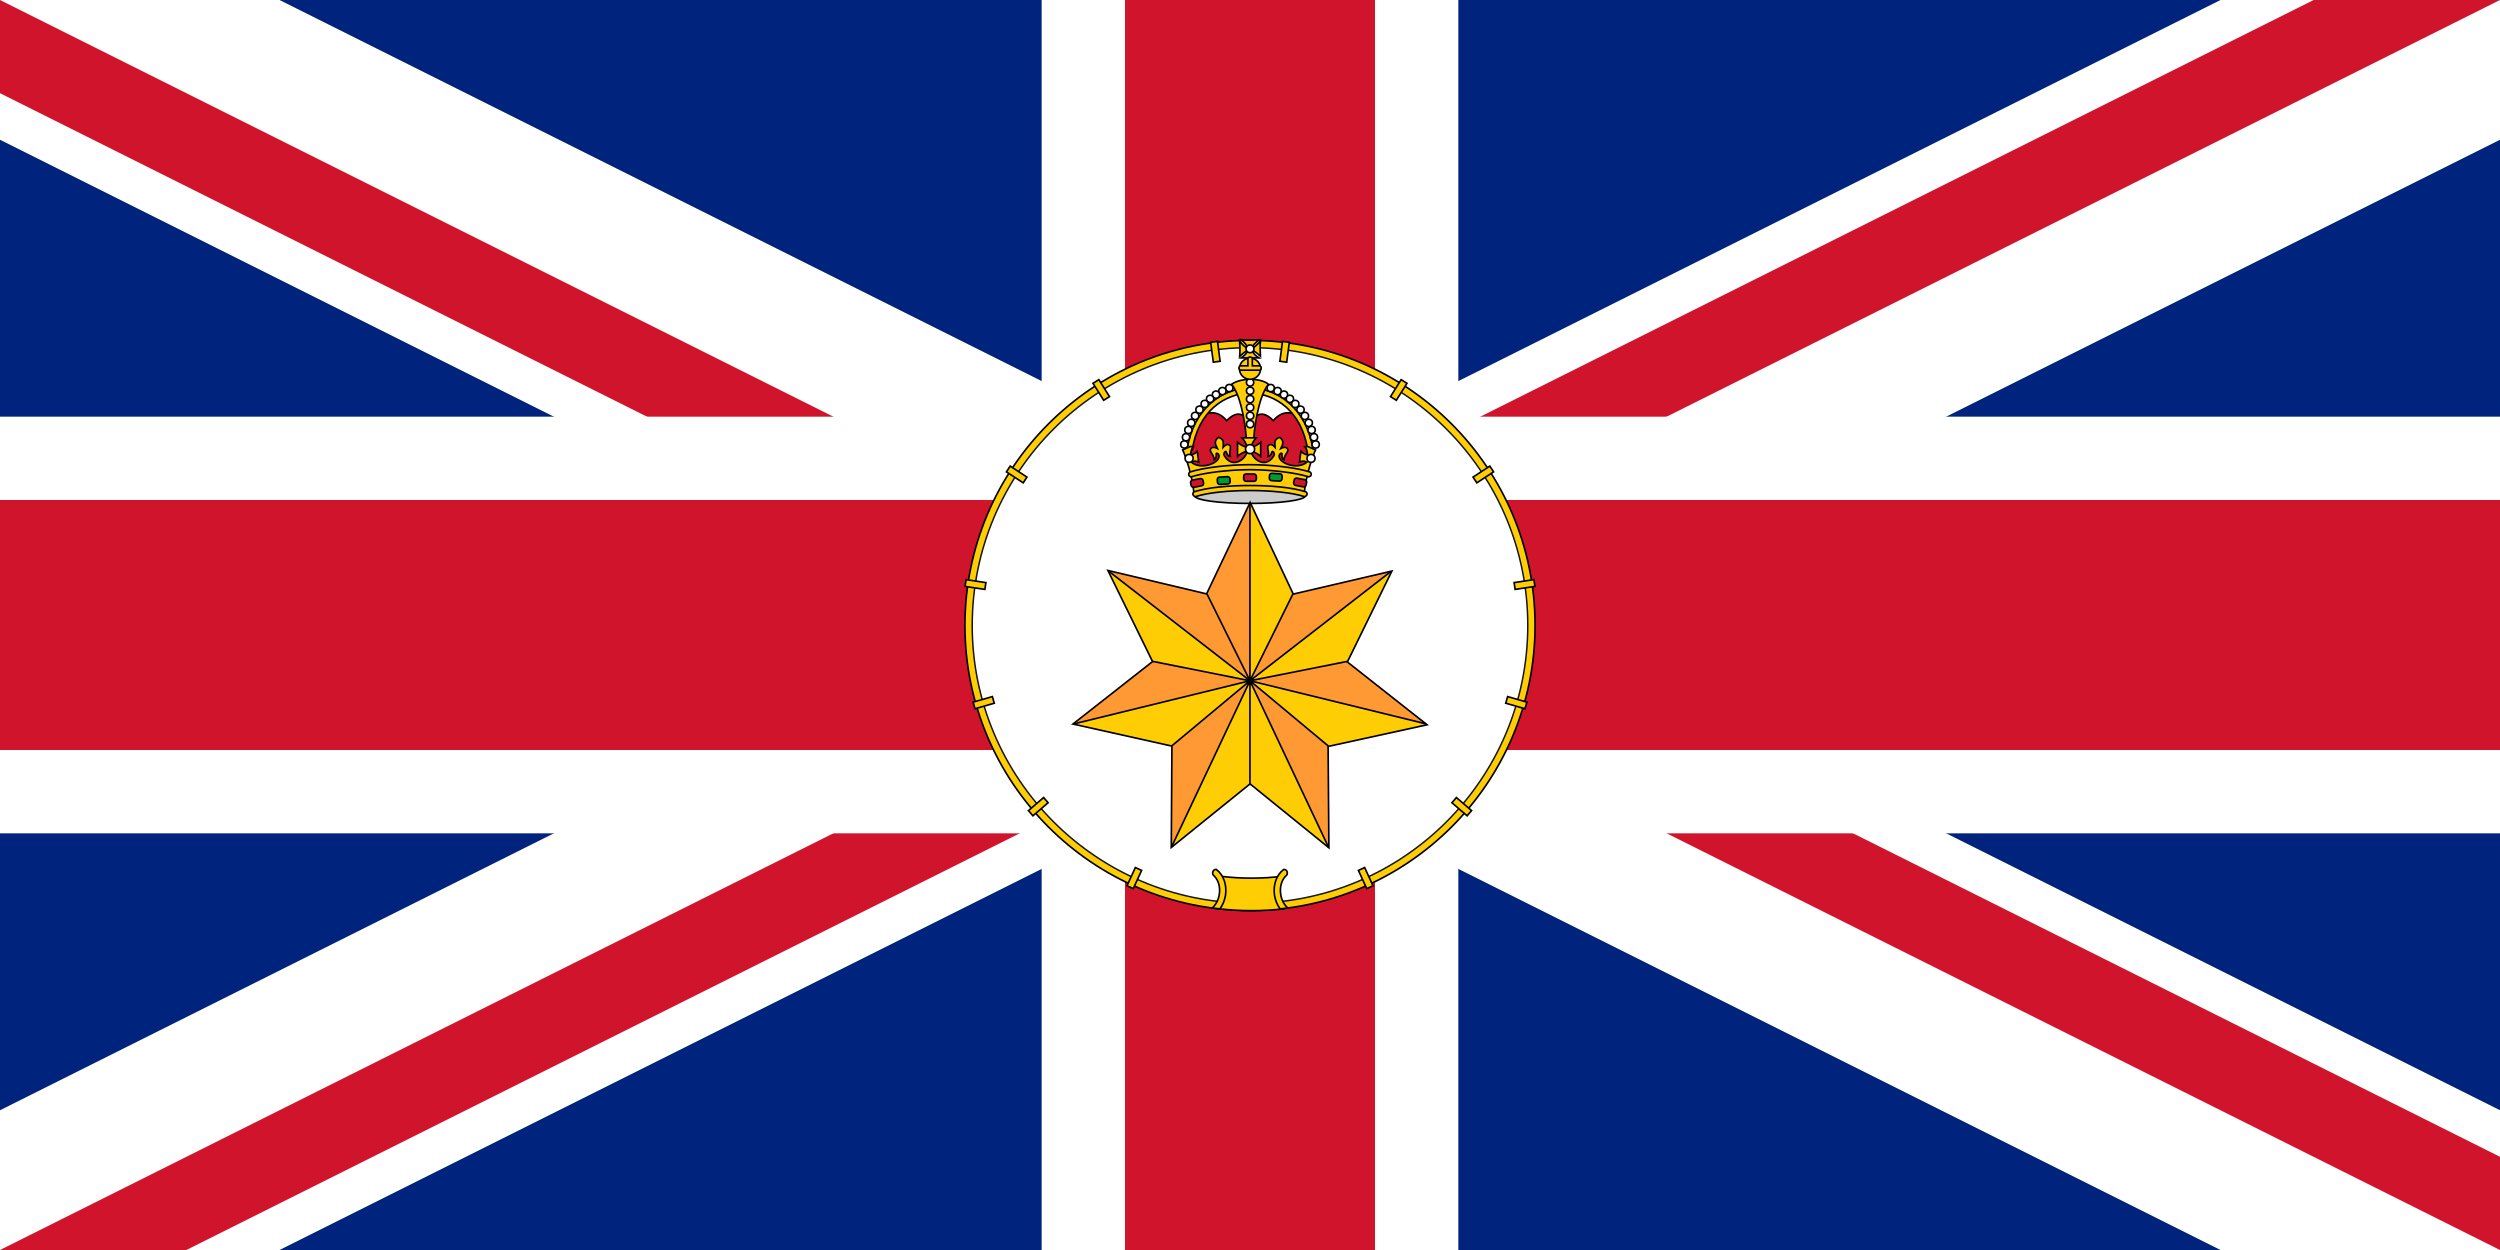 <?xml version="1.0" encoding="UTF-8"?>
<svg width="1200px" height="600px" version="1.1" viewBox="0 0 1485 742.5" xmlns="http://www.w3.org/2000/svg" xmlns:cc="http://creativecommons.org/ns#" xmlns:dc="http://purl.org/dc/elements/1.1/" xmlns:rdf="http://www.w3.org/1999/02/22-rdf-syntax-ns#">
<rect x="0" y="0" width="1485" height="742.5" fill="#333333" stroke="none"/>
<defs>
<style type="text/css">.str4 {stroke:#131516;stroke-width:0.4}
 .str5 {stroke:#00247d;stroke-width:0.4;stroke-linecap:round}
 .str2 {stroke:#5c3021;stroke-width:0.4}
 .str0 {stroke:#131516;stroke-width:0.9}
 .str3 {stroke:#1a472b;stroke-width:0.9}
 .str6 {stroke:#5c3021;stroke-width:0.9}
 .fil6 {fill:none}
 .fil7 {fill:#2e87cf}
 .fil8 {fill:#00247d}
 .fil5 {fill:#3d6221}
 .fil3 {fill:#5c3021}
 .fil4 {fill:#cf142b}
 .fil1 {fill:#f7e017}
 .fil2 {fill:white}</style>
<clipPath id="t">
<path d="m30 15h30v15zv15h-30zh-30v-15zv-15h30z"/>
</clipPath>
</defs>
<g transform="scale(24.75)">
<path d="m0 0v30h60v-30z" fill="#00247d"/>
<path d="m0 0 60 30m0-30-60 30" stroke="#fff" stroke-width="6"/>
<path d="m0 0 60 30m0-30-60 30" clip-path="url(#t)" stroke="#cf142b" stroke-width="4"/>
<path d="m30 0v30m-30-15h60" stroke="#fff" stroke-width="10"/>
<path d="m30 0v30m-30-15h60" stroke="#cf142b" stroke-width="6"/>
</g>
<circle class="fil2 str0" transform="rotate(90)" cx="371.25" cy="-742.5" r="165" fill="#fff" stroke="#000" stroke-width=".99"/>
<g transform="matrix(0 1.238 -1.238 0 1888.5 -2584.9)"></g>
<g transform="translate(-1446.6 297.27)">
<g transform="translate(-.368 -.404)">
<path d="m2255.9-35.129c11.556 6.353 22.23 14.325 31.539 23.716 25.757 25.982 40.751 62.5 40.751 99.245 2e-4 36.745-14.994 73.264-40.751 99.247-25.757 25.983-61.959 41.108-98.016 41.108-36.056 2.4e-4 -72.259-15.126-98.016-41.108-25.757-25.983-40.752-62.502-40.751-99.247 2e-4 -36.745 14.994-73.263 40.751-99.245 9.545-9.628 20.524-17.766 32.418-24.195" fill="none" stroke="#5c3021" stroke-width="2.475"/>
<g>
<g transform="translate(-.545 .109)">
<path class="fil5 str3" d="m2266.6-30.198c0.094-0.034-0.084-4.315-3.362-7.623-3.278-3.309-9.329-3.573-15.092-5.713 0.842 5.737 6.077 10.569 10.262 12.332 4.185 1.764 8.193 1.004 8.193 1.004z" fill="#093" stroke="#000" stroke-width=".764"/>
<path d="m2259-34.412 7.399 4.54 0.4-0.651-7.399-4.54c-2.467-1.513-5.129-3.232-7.6-4.214 1.664 1.38 4.733 3.352 7.199 4.866z" color="#000000" color-rendering="auto" image-rendering="auto" shape-rendering="auto" solid-color="#000000" style="block-progression:tb;isolation:auto;mix-blend-mode:normal;text-decoration-color:#000000;text-decoration-line:none;text-decoration-style:solid;text-indent:0;text-transform:none;white-space:normal"/>
</g>
<g transform="matrix(.782 .504 -.504 .782 960.36 -1144.5)" stroke-width="1.064">
<path class="fil5 str3" d="m1826.9 236.39c29 1 29.018 15.571 29.018 15.571s-21.018-0.571-29.018-15.571z" fill="#093" stroke="#000" stroke-width="1.064"/>
<path d="m1846.8 247.35c2.113 1.243 4.041 2.489 5.43 3.477 0.694 0.494 1.255 0.924 1.627 1.248 0.186 0.162 0.325 0.299 0.4 0.387 0.076 0.088 0.031 0.179 0.031-0.068h1.065c0-0.373-0.155-0.471-0.287-0.625-0.132-0.154-0.301-0.314-0.51-0.496-0.417-0.364-0.997-0.806-1.709-1.312-1.424-1.012-3.371-2.268-5.508-3.525-4.274-2.514-9.242-5.035-12.519-5.042 2.723 0.993 7.754 3.472 11.981 5.958z" color="#000000" color-rendering="auto" image-rendering="auto" shape-rendering="auto" solid-color="#000000" style="block-progression:tb;isolation:auto;mix-blend-mode:normal;text-decoration-color:#000000;text-decoration-line:none;text-decoration-style:solid;text-indent:0;text-transform:none;white-space:normal"/>
<path class="fil5 str3" d="m1822.9 257.39c28 7 33-5 33-5s-21-7-33 5z" fill="#093" stroke="#000" stroke-width="1.064"/>
<path d="m1845.5 255.12c2.383-0.439 4.636-0.907 6.414-1.266 1.778-0.359 3.166-0.6 3.488-0.6v-1.065c-0.677 0-1.915 0.259-3.699 0.619-1.784 0.36-4.029 0.83-6.396 1.266-4.735 0.872-10.001 1.592-12.904 1.647 3.096 1.055 8.332 0.275 13.098-0.603z" color="#000000" color-rendering="auto" image-rendering="auto" shape-rendering="auto" solid-color="#000000" style="block-progression:tb;isolation:auto;mix-blend-mode:normal;text-decoration-color:#000000;text-decoration-line:none;text-decoration-style:solid;text-indent:0;text-transform:none;white-space:normal"/>
<path class="fil5 str3" d="m1855.9 252.39c0.1-0.097-4.226-3.516-10.289-5.826-6.063-2.31-13.863-3.512-20.711 0.826 5.704 5.688 14.284 7.684 20.608 7.513s10.392-2.513 10.392-2.513z" fill="#093" stroke="#000" stroke-width="1.064"/>
<path d="m1843.8 251.42 12 1.5 0.133-1.057-12-1.5c-4-0.5-8.367-1.148-12.066-0.972 2.905 0.793 7.934 1.528 11.934 2.028z" color="#000000" color-rendering="auto" image-rendering="auto" shape-rendering="auto" solid-color="#000000" style="block-progression:tb;isolation:auto;mix-blend-mode:normal;text-decoration-color:#000000;text-decoration-line:none;text-decoration-style:solid;text-indent:0;text-transform:none;white-space:normal"/>
</g>
<g transform="matrix(.738 .567 -.567 .738 1078.6 -1227.2)" stroke-width="1.064">
<path class="fil5 str3" d="m1826.9 236.39c29 1 29.018 15.571 29.018 15.571s-21.018-0.571-29.018-15.571z" fill="#093" stroke="#000" stroke-width="1.064"/>
<path d="m1846.8 247.35c2.113 1.243 4.041 2.489 5.43 3.477 0.694 0.494 1.255 0.924 1.627 1.248 0.186 0.162 0.325 0.299 0.4 0.387 0.076 0.088 0.031 0.179 0.031-0.068h1.065c0-0.373-0.155-0.471-0.287-0.625-0.132-0.154-0.301-0.314-0.51-0.496-0.417-0.364-0.997-0.806-1.709-1.312-1.424-1.012-3.371-2.268-5.508-3.525-4.274-2.514-9.242-5.035-12.519-5.042 2.723 0.993 7.754 3.472 11.981 5.958z" color="#000000" color-rendering="auto" image-rendering="auto" shape-rendering="auto" solid-color="#000000" style="block-progression:tb;isolation:auto;mix-blend-mode:normal;text-decoration-color:#000000;text-decoration-line:none;text-decoration-style:solid;text-indent:0;text-transform:none;white-space:normal"/>
<path class="fil5 str3" d="m1822.9 257.39c28 7 33-5 33-5s-21-7-33 5z" fill="#093" stroke="#000" stroke-width="1.064"/>
<path d="m1845.5 255.12c2.383-0.439 4.636-0.907 6.414-1.266 1.778-0.359 3.166-0.6 3.488-0.6v-1.065c-0.677 0-1.915 0.259-3.699 0.619-1.784 0.36-4.029 0.83-6.396 1.266-4.735 0.872-10.001 1.592-12.904 1.647 3.096 1.055 8.332 0.275 13.098-0.603z" color="#000000" color-rendering="auto" image-rendering="auto" shape-rendering="auto" solid-color="#000000" style="block-progression:tb;isolation:auto;mix-blend-mode:normal;text-decoration-color:#000000;text-decoration-line:none;text-decoration-style:solid;text-indent:0;text-transform:none;white-space:normal"/>
<path class="fil5 str3" d="m1855.9 252.39c0.1-0.097-4.226-3.516-10.289-5.826-6.063-2.31-13.863-3.512-20.711 0.826 5.704 5.688 14.284 7.684 20.608 7.513s10.392-2.513 10.392-2.513z" fill="#093" stroke="#000" stroke-width="1.064"/>
<path d="m1843.8 251.42 12 1.5 0.133-1.057-12-1.5c-4-0.5-8.367-1.148-12.066-0.972 2.905 0.793 7.934 1.528 11.934 2.028z" color="#000000" color-rendering="auto" image-rendering="auto" shape-rendering="auto" solid-color="#000000" style="block-progression:tb;isolation:auto;mix-blend-mode:normal;text-decoration-color:#000000;text-decoration-line:none;text-decoration-style:solid;text-indent:0;text-transform:none;white-space:normal"/>
</g>
<g transform="matrix(.592 .717 -.717 .592 1401.3 -1442.2)" stroke-width="1.064">
<path class="fil5 str3" d="m1826.9 236.39c29 1 29.018 15.571 29.018 15.571s-21.018-0.571-29.018-15.571z" fill="#093" stroke="#000" stroke-width="1.064"/>
<path d="m1846.8 247.35c2.113 1.243 4.041 2.489 5.43 3.477 0.694 0.494 1.255 0.924 1.627 1.248 0.186 0.162 0.325 0.299 0.4 0.387 0.076 0.088 0.031 0.179 0.031-0.068h1.065c0-0.373-0.155-0.471-0.287-0.625-0.132-0.154-0.301-0.314-0.51-0.496-0.417-0.364-0.997-0.806-1.709-1.312-1.424-1.012-3.371-2.268-5.508-3.525-4.274-2.514-9.242-5.035-12.519-5.042 2.723 0.993 7.754 3.472 11.981 5.958z" color="#000000" color-rendering="auto" image-rendering="auto" shape-rendering="auto" solid-color="#000000" style="block-progression:tb;isolation:auto;mix-blend-mode:normal;text-decoration-color:#000000;text-decoration-line:none;text-decoration-style:solid;text-indent:0;text-transform:none;white-space:normal"/>
<path class="fil5 str3" d="m1822.9 257.39c28 7 33-5 33-5s-21-7-33 5z" fill="#093" stroke="#000" stroke-width="1.064"/>
<path d="m1845.5 255.12c2.383-0.439 4.636-0.907 6.414-1.266 1.778-0.359 3.166-0.6 3.488-0.6v-1.065c-0.677 0-1.915 0.259-3.699 0.619-1.784 0.36-4.029 0.83-6.396 1.266-4.735 0.872-10.001 1.592-12.904 1.647 3.096 1.055 8.332 0.275 13.098-0.603z" color="#000000" color-rendering="auto" image-rendering="auto" shape-rendering="auto" solid-color="#000000" style="block-progression:tb;isolation:auto;mix-blend-mode:normal;text-decoration-color:#000000;text-decoration-line:none;text-decoration-style:solid;text-indent:0;text-transform:none;white-space:normal"/>
<path class="fil5 str3" d="m1855.9 252.39c0.1-0.097-4.226-3.516-10.289-5.826-6.063-2.31-13.863-3.512-20.711 0.826 5.704 5.688 14.284 7.684 20.608 7.513s10.392-2.513 10.392-2.513z" fill="#093" stroke="#000" stroke-width="1.064"/>
<path d="m1843.8 251.42 12 1.5 0.133-1.057-12-1.5c-4-0.5-8.367-1.148-12.066-0.972 2.905 0.793 7.934 1.528 11.934 2.028z" color="#000000" color-rendering="auto" image-rendering="auto" shape-rendering="auto" solid-color="#000000" style="block-progression:tb;isolation:auto;mix-blend-mode:normal;text-decoration-color:#000000;text-decoration-line:none;text-decoration-style:solid;text-indent:0;text-transform:none;white-space:normal"/>
</g>
<g transform="matrix(.407 .837 -.837 .407 1782.4 -1587.3)" stroke-width="1.064">
<path class="fil5 str3" d="m1826.9 236.39c29 1 26.175 14.431 26.175 14.431s-18.175 0.569-26.175-14.431z" fill="#093" stroke="#000" stroke-width="1.064"/>
<path d="m1852.9 249.96c-1.424-1.012-3.371-2.268-5.508-3.525-4.274-2.514-9.242-5.035-12.519-5.042 2.723 0.993 7.754 3.472 11.981 5.958 2.113 1.243 4.041 2.489 5.43 3.477z" color="#000000" color-rendering="auto" image-rendering="auto" shape-rendering="auto" solid-color="#000000" style="block-progression:tb;isolation:auto;mix-blend-mode:normal;text-decoration-color:#000000;text-decoration-line:none;text-decoration-style:solid;text-indent:0;text-transform:none;white-space:normal"/>
<path class="fil5 str3" d="m1822.9 257.39c28 7 30.156-6.14 30.156-6.14s-18.156-5.86-30.156 6.14z" fill="#093" stroke="#000" stroke-width="1.064"/>
<path d="m1851.7 252.81c-1.784 0.36-4.029 0.83-6.396 1.266-4.735 0.872-10.001 1.592-12.904 1.647 3.096 1.055 8.332 0.275 13.098-0.603 2.383-0.439 4.636-0.907 6.414-1.266z" color="#000000" color-rendering="auto" image-rendering="auto" shape-rendering="auto" solid-color="#000000" style="block-progression:tb;isolation:auto;mix-blend-mode:normal;text-decoration-color:#000000;text-decoration-line:none;text-decoration-style:solid;text-indent:0;text-transform:none;white-space:normal"/>
<path class="fil5 str3" d="m1853 251.25c0.1-0.097-1.382-2.375-7.445-4.685-6.063-2.31-13.863-3.512-20.711 0.826 5.704 5.688 14.284 7.684 20.608 7.513s7.548-3.653 7.548-3.653z" fill="#093" stroke="#000" stroke-width="1.064"/>
<path d="m1843.8 251.42 8.865 0.46 0.133-1.057-8.865-0.46c-4.026-0.209-8.367-1.148-12.066-0.972 2.905 0.793 7.934 1.528 11.934 2.028z" color="#000000" color-rendering="auto" image-rendering="auto" shape-rendering="auto" solid-color="#000000" style="block-progression:tb;isolation:auto;mix-blend-mode:normal;text-decoration-color:#000000;text-decoration-line:none;text-decoration-style:solid;text-indent:0;text-transform:none;white-space:normal"/>
</g>
<g transform="matrix(.166 .915 -.915 .166 2252.4 -1643.2)" stroke-width="1.064">
<path class="fil5 str3" d="m1826.9 236.39c29 1 26.175 14.431 26.175 14.431s-18.175 0.569-26.175-14.431z" fill="#093" stroke="#000" stroke-width="1.064"/>
<path d="m1852.9 249.96c-1.424-1.012-3.371-2.268-5.508-3.525-4.274-2.514-9.242-5.035-12.519-5.042 2.723 0.993 7.754 3.472 11.981 5.958 2.113 1.243 4.041 2.489 5.43 3.477z" color="#000000" color-rendering="auto" image-rendering="auto" shape-rendering="auto" solid-color="#000000" style="block-progression:tb;isolation:auto;mix-blend-mode:normal;text-decoration-color:#000000;text-decoration-line:none;text-decoration-style:solid;text-indent:0;text-transform:none;white-space:normal"/>
<path class="fil5 str3" d="m1822.9 257.39c28 7 30.156-6.14 30.156-6.14s-18.156-5.86-30.156 6.14z" fill="#093" stroke="#000" stroke-width="1.064"/>
<path d="m1851.7 252.81c-1.784 0.36-4.029 0.83-6.396 1.266-4.735 0.872-10.001 1.592-12.904 1.647 3.096 1.055 8.332 0.275 13.098-0.603 2.383-0.439 4.636-0.907 6.414-1.266z" color="#000000" color-rendering="auto" image-rendering="auto" shape-rendering="auto" solid-color="#000000" style="block-progression:tb;isolation:auto;mix-blend-mode:normal;text-decoration-color:#000000;text-decoration-line:none;text-decoration-style:solid;text-indent:0;text-transform:none;white-space:normal"/>
<path class="fil5 str3" d="m1853 251.25c0.1-0.097-1.382-2.375-7.445-4.685-6.063-2.31-13.863-3.512-20.711 0.826 5.704 5.688 14.284 7.684 20.608 7.513s7.548-3.653 7.548-3.653z" fill="#093" stroke="#000" stroke-width="1.064"/>
<path d="m1843.8 251.42 8.865 0.46 0.133-1.057-8.865-0.46c-4.026-0.209-8.367-1.148-12.066-0.972 2.905 0.793 7.934 1.528 11.934 2.028z" color="#000000" color-rendering="auto" image-rendering="auto" shape-rendering="auto" solid-color="#000000" style="block-progression:tb;isolation:auto;mix-blend-mode:normal;text-decoration-color:#000000;text-decoration-line:none;text-decoration-style:solid;text-indent:0;text-transform:none;white-space:normal"/>
</g>
<g transform="matrix(.082 .927 -.927 .082 2406.8 -1614.8)" stroke-width="1.064">
<path class="fil5 str3" d="m1826.9 236.39c29 1 26.175 14.431 26.175 14.431s-18.175 0.569-26.175-14.431z" fill="#093" stroke="#000" stroke-width="1.064"/>
<path d="m1852.9 249.96c-1.424-1.012-3.371-2.268-5.508-3.525-4.274-2.514-9.242-5.035-12.519-5.042 2.723 0.993 7.754 3.472 11.981 5.958 2.113 1.243 4.041 2.489 5.43 3.477z" color="#000000" color-rendering="auto" image-rendering="auto" shape-rendering="auto" solid-color="#000000" style="block-progression:tb;isolation:auto;mix-blend-mode:normal;text-decoration-color:#000000;text-decoration-line:none;text-decoration-style:solid;text-indent:0;text-transform:none;white-space:normal"/>
<path class="fil5 str3" d="m1822.9 257.39c28 7 30.156-6.14 30.156-6.14s-18.156-5.86-30.156 6.14z" fill="#093" stroke="#000" stroke-width="1.064"/>
<path d="m1851.7 252.81c-1.784 0.36-4.029 0.83-6.396 1.266-4.735 0.872-10.001 1.592-12.904 1.647 3.096 1.055 8.332 0.275 13.098-0.603 2.383-0.439 4.636-0.907 6.414-1.266z" color="#000000" color-rendering="auto" image-rendering="auto" shape-rendering="auto" solid-color="#000000" style="block-progression:tb;isolation:auto;mix-blend-mode:normal;text-decoration-color:#000000;text-decoration-line:none;text-decoration-style:solid;text-indent:0;text-transform:none;white-space:normal"/>
<path class="fil5 str3" d="m1853 251.25c0.1-0.097-1.382-2.375-7.445-4.685-6.063-2.31-13.863-3.512-20.711 0.826 5.704 5.688 14.284 7.684 20.608 7.513s7.548-3.653 7.548-3.653z" fill="#093" stroke="#000" stroke-width="1.064"/>
<path d="m1843.8 251.42 8.865 0.46 0.133-1.057-8.865-0.46c-4.026-0.209-8.367-1.148-12.066-0.972 2.905 0.793 7.934 1.528 11.934 2.028z" color="#000000" color-rendering="auto" image-rendering="auto" shape-rendering="auto" solid-color="#000000" style="block-progression:tb;isolation:auto;mix-blend-mode:normal;text-decoration-color:#000000;text-decoration-line:none;text-decoration-style:solid;text-indent:0;text-transform:none;white-space:normal"/>
</g>
<g transform="matrix(-.149 .918 -.918 -.149 2822.3 -1515.8)" stroke-width="1.064">
<path class="fil5 str3" d="m1828.2 237.32c29 1 24.888 13.503 24.888 13.503s-16.888 1.497-24.888-13.503z" fill="#093" stroke="#000" stroke-width="1.064"/>
<path d="m1852.9 249.96c-1.424-1.012-3.371-2.268-5.508-3.525-4.274-2.514-9.242-5.035-12.519-5.042 2.723 0.993 7.754 3.472 11.981 5.958 2.113 1.243 4.041 2.489 5.43 3.477z" color="#000000" color-rendering="auto" image-rendering="auto" shape-rendering="auto" solid-color="#000000" style="block-progression:tb;isolation:auto;mix-blend-mode:normal;text-decoration-color:#000000;text-decoration-line:none;text-decoration-style:solid;text-indent:0;text-transform:none;white-space:normal"/>
<path class="fil5 str3" d="m1824.2 257.05c28 7 28.823-5.798 28.823-5.798s-16.823-6.202-28.823 5.798z" fill="#093" stroke="#000" stroke-width="1.064"/>
<path d="m1851.7 252.81c-1.784 0.36-4.029 0.83-6.396 1.266-4.735 0.872-10.001 1.592-12.904 1.647 3.096 1.055 8.332 0.275 13.098-0.603 2.383-0.439 4.636-0.907 6.414-1.266z" color="#000000" color-rendering="auto" image-rendering="auto" shape-rendering="auto" solid-color="#000000" style="block-progression:tb;isolation:auto;mix-blend-mode:normal;text-decoration-color:#000000;text-decoration-line:none;text-decoration-style:solid;text-indent:0;text-transform:none;white-space:normal"/>
<path class="fil5 str3" d="m1853 251.25c0.1-0.097-1.382-2.375-7.445-4.685-6.063-2.31-12.553-3.219-19.402 1.118 5.704 5.688 12.974 7.392 19.299 7.22s7.548-3.653 7.548-3.653z" fill="#093" stroke="#000" stroke-width="1.064"/>
<path d="m1843.8 251.42 8.865 0.46 0.133-1.057-8.865-0.46c-4.026-0.209-8.367-1.148-12.066-0.972 2.905 0.793 7.934 1.528 11.934 2.028z" color="#000000" color-rendering="auto" image-rendering="auto" shape-rendering="auto" solid-color="#000000" style="block-progression:tb;isolation:auto;mix-blend-mode:normal;text-decoration-color:#000000;text-decoration-line:none;text-decoration-style:solid;text-indent:0;text-transform:none;white-space:normal"/>
</g>
<g transform="matrix(-.256 .894 -.894 -.256 3003.2 -1419.9)" stroke-width="1.064">
<path class="fil5 str3" d="m1828.2 237.32c26.466 0.301 21.226 14.294 21.226 14.294s-13.226 0.706-21.226-14.294z" fill="#093" stroke="#000" stroke-width="1.064"/>
<path d="m1849.8 248.11c-1.424-1.012-0.296-0.418-2.433-1.675-4.274-2.514-9.242-5.035-12.519-5.042 2.723 0.993 7.754 3.472 11.981 5.958 2.113 1.243 1.477 1.104 2.866 2.092z" color="#000000" color-rendering="auto" image-rendering="auto" shape-rendering="auto" solid-color="#000000" style="block-progression:tb;isolation:auto;mix-blend-mode:normal;text-decoration-color:#000000;text-decoration-line:none;text-decoration-style:solid;text-indent:0;text-transform:none;white-space:normal"/>
<path class="fil5 str3" d="m1824.2 257.05c24.338 7.791 25.162-5.008 25.162-5.008s-13.162-6.992-25.162 5.008z" fill="#093" stroke="#000" stroke-width="1.064"/>
<path d="m1849.1 252.55c-1.784 0.36-1.46 1.082-3.827 1.518-4.735 0.872-10.001 1.592-12.904 1.647 3.096 1.055 8.332 0.275 13.098-0.603 2.383-0.439 1.445-0.369 3.224-0.728z" color="#000000" color-rendering="auto" image-rendering="auto" shape-rendering="auto" solid-color="#000000" style="block-progression:tb;isolation:auto;mix-blend-mode:normal;text-decoration-color:#000000;text-decoration-line:none;text-decoration-style:solid;text-indent:0;text-transform:none;white-space:normal"/>
<path class="fil5 str3" d="m1849.4 251.25c-7.191-6.035-15.369-8.327-23.218-3.57 6.341 4.871 17.273 12.367 23.218 3.57z" fill="#093" stroke="#000" stroke-width="1.064"/>
<path d="m1843.8 251.42 5.325 0.439 0.133-1.057-5.325-0.439c-4.018-0.331-8.367-1.148-12.066-0.972 2.905 0.793 7.934 1.528 11.934 2.028z" color="#000000" color-rendering="auto" image-rendering="auto" shape-rendering="auto" solid-color="#000000" style="block-progression:tb;isolation:auto;mix-blend-mode:normal;text-decoration-color:#000000;text-decoration-line:none;text-decoration-style:solid;text-indent:0;text-transform:none;white-space:normal"/>
</g>
<g transform="matrix(-.563 .74 -.74 -.563 3517.2 -1044.4)" stroke-width="1.064">
<path class="fil5 str3" d="m1831.7 239.56c21.344-0.911 17.652 12.051 17.652 12.051s-9.652 2.949-17.652-12.051z" fill="#093" stroke="#000" stroke-width="1.064"/>
<path d="m1849.8 248.11c-1.424-1.012-0.296-0.418-2.433-1.675-4.274-2.514-9.242-5.035-12.519-5.042 2.723 0.993 7.754 3.472 11.981 5.958 2.113 1.243 1.477 1.104 2.866 2.092z" color="#000000" color-rendering="auto" image-rendering="auto" shape-rendering="auto" solid-color="#000000" style="block-progression:tb;isolation:auto;mix-blend-mode:normal;text-decoration-color:#000000;text-decoration-line:none;text-decoration-style:solid;text-indent:0;text-transform:none;white-space:normal"/>
<path class="fil5 str3" d="m1828.2 256.58c18.851 7.353 21.191-4.539 21.191-4.539s-9.191-7.461-21.191 4.539z" fill="#093" stroke="#000" stroke-width="1.064"/>
<path d="m1849.1 252.55c-1.784 0.36-1.46 1.082-3.827 1.518-4.735 0.872-10.001 1.592-12.904 1.647 3.096 1.055 8.332 0.275 13.098-0.603 2.383-0.439 1.445-0.369 3.224-0.728z" color="#000000" color-rendering="auto" image-rendering="auto" shape-rendering="auto" solid-color="#000000" style="block-progression:tb;isolation:auto;mix-blend-mode:normal;text-decoration-color:#000000;text-decoration-line:none;text-decoration-style:solid;text-indent:0;text-transform:none;white-space:normal"/>
<path class="fil5 str3" d="m1849.4 251.25c-4.628-6.669-12.672-7.508-20.552-2.743 6.29 4.691 14.284 10.414 20.552 2.743z" fill="#093" stroke="#000" stroke-width="1.064"/>
<path d="m1843.8 251.42 5.325 0.439 0.133-1.057-5.325-0.439c-4.018-0.331-8.367-1.148-12.066-0.972 2.905 0.793 7.934 1.528 11.934 2.028z" color="#000000" color-rendering="auto" image-rendering="auto" shape-rendering="auto" solid-color="#000000" style="block-progression:tb;isolation:auto;mix-blend-mode:normal;text-decoration-color:#000000;text-decoration-line:none;text-decoration-style:solid;text-indent:0;text-transform:none;white-space:normal"/>
</g>
<g transform="matrix(-.582 .643 -.643 -.582 3512.8 -847.58)" stroke-width="1.141">
<path class="fil5 str3" d="m1831.7 239.56c21.344-0.911 17.652 12.051 17.652 12.051s-9.652 2.949-17.652-12.051z" fill="#093" stroke="#000" stroke-width="1.141"/>
<path d="m1849.8 248.11c-1.424-1.012-0.296-0.418-2.433-1.675-4.274-2.514-9.242-5.035-12.519-5.042 2.723 0.993 7.754 3.472 11.981 5.958 2.113 1.243 1.477 1.104 2.866 2.092z" color="#000000" color-rendering="auto" image-rendering="auto" shape-rendering="auto" solid-color="#000000" style="block-progression:tb;isolation:auto;mix-blend-mode:normal;text-decoration-color:#000000;text-decoration-line:none;text-decoration-style:solid;text-indent:0;text-transform:none;white-space:normal"/>
<path class="fil5 str3" d="m1828.2 256.58c18.851 7.353 21.191-4.539 21.191-4.539s-9.191-7.461-21.191 4.539z" fill="#093" stroke="#000" stroke-width="1.141"/>
<path d="m1849.1 252.55c-1.784 0.36-1.46 1.082-3.827 1.518-4.735 0.872-10.001 1.592-12.904 1.647 3.096 1.055 8.332 0.275 13.098-0.603 2.383-0.439 1.445-0.369 3.224-0.728z" color="#000000" color-rendering="auto" image-rendering="auto" shape-rendering="auto" solid-color="#000000" style="block-progression:tb;isolation:auto;mix-blend-mode:normal;text-decoration-color:#000000;text-decoration-line:none;text-decoration-style:solid;text-indent:0;text-transform:none;white-space:normal"/>
<path class="fil5 str3" d="m1849.4 251.25c-4.628-6.669-12.672-7.508-20.552-2.743 6.29 4.691 14.284 10.414 20.552 2.743z" fill="#093" stroke="#000" stroke-width="1.141"/>
<path d="m1843.8 251.42 5.325 0.439 0.133-1.057-5.325-0.439c-4.018-0.331-8.367-1.148-12.066-0.972 2.905 0.793 7.934 1.528 11.934 2.028z" color="#000000" color-rendering="auto" image-rendering="auto" shape-rendering="auto" solid-color="#000000" style="block-progression:tb;isolation:auto;mix-blend-mode:normal;text-decoration-color:#000000;text-decoration-line:none;text-decoration-style:solid;text-indent:0;text-transform:none;white-space:normal"/>
</g>
<g transform="matrix(-.522 .693 -.693 -.522 3399 -942.67)" stroke-width="1.141">
<path class="fil5 str3" d="m1831.7 239.56c21.344-0.911 17.652 12.051 17.652 12.051s-9.652 2.949-17.652-12.051z" fill="#093" stroke="#000" stroke-width="1.141"/>
<path d="m1849.8 248.11c-1.424-1.012-0.296-0.418-2.433-1.675-4.274-2.514-9.242-5.035-12.519-5.042 2.723 0.993 7.754 3.472 11.981 5.958 2.113 1.243 1.477 1.104 2.866 2.092z" color="#000000" color-rendering="auto" image-rendering="auto" shape-rendering="auto" solid-color="#000000" style="block-progression:tb;isolation:auto;mix-blend-mode:normal;text-decoration-color:#000000;text-decoration-line:none;text-decoration-style:solid;text-indent:0;text-transform:none;white-space:normal"/>
<path class="fil5 str3" d="m1828.2 256.58c18.851 7.353 21.191-4.539 21.191-4.539s-9.191-7.461-21.191 4.539z" fill="#093" stroke="#000" stroke-width="1.141"/>
<path d="m1849.1 252.55c-1.784 0.36-1.46 1.082-3.827 1.518-4.735 0.872-10.001 1.592-12.904 1.647 3.096 1.055 8.332 0.275 13.098-0.603 2.383-0.439 1.445-0.369 3.224-0.728z" color="#000000" color-rendering="auto" image-rendering="auto" shape-rendering="auto" solid-color="#000000" style="block-progression:tb;isolation:auto;mix-blend-mode:normal;text-decoration-color:#000000;text-decoration-line:none;text-decoration-style:solid;text-indent:0;text-transform:none;white-space:normal"/>
<path class="fil5 str3" d="m1849.4 251.25c-4.628-6.669-12.672-7.508-20.552-2.743 6.29 4.691 14.284 10.414 20.552 2.743z" fill="#093" stroke="#000" stroke-width="1.141"/>
<path d="m1843.8 251.42 5.325 0.439 0.133-1.057-5.325-0.439c-4.018-0.331-8.367-1.148-12.066-0.972 2.905 0.793 7.934 1.528 11.934 2.028z" color="#000000" color-rendering="auto" image-rendering="auto" shape-rendering="auto" solid-color="#000000" style="block-progression:tb;isolation:auto;mix-blend-mode:normal;text-decoration-color:#000000;text-decoration-line:none;text-decoration-style:solid;text-indent:0;text-transform:none;white-space:normal"/>
</g>
<g transform="matrix(-.619 .608 -.608 -.619 3540.4 -752.37)" stroke-width="1.141">
<path class="fil5 str3" d="m1831.7 239.56c21.344-0.911 17.652 12.051 17.652 12.051s-9.652 2.949-17.652-12.051z" fill="#093" stroke="#000" stroke-width="1.141"/>
<path d="m1849.8 248.11c-1.424-1.012-0.296-0.418-2.433-1.675-4.274-2.514-9.242-5.035-12.519-5.042 2.723 0.993 7.754 3.472 11.981 5.958 2.113 1.243 1.477 1.104 2.866 2.092z" color="#000000" color-rendering="auto" image-rendering="auto" shape-rendering="auto" solid-color="#000000" style="block-progression:tb;isolation:auto;mix-blend-mode:normal;text-decoration-color:#000000;text-decoration-line:none;text-decoration-style:solid;text-indent:0;text-transform:none;white-space:normal"/>
<path class="fil5 str3" d="m1828.2 256.58c18.851 7.353 21.191-4.539 21.191-4.539s-9.191-7.461-21.191 4.539z" fill="#093" stroke="#000" stroke-width="1.141"/>
<path d="m1849.1 252.55c-1.784 0.36-1.46 1.082-3.827 1.518-4.735 0.872-10.001 1.592-12.904 1.647 3.096 1.055 8.332 0.275 13.098-0.603 2.383-0.439 1.445-0.369 3.224-0.728z" color="#000000" color-rendering="auto" image-rendering="auto" shape-rendering="auto" solid-color="#000000" style="block-progression:tb;isolation:auto;mix-blend-mode:normal;text-decoration-color:#000000;text-decoration-line:none;text-decoration-style:solid;text-indent:0;text-transform:none;white-space:normal"/>
<path class="fil5 str3" d="m1849.4 251.25c-4.628-6.669-12.672-7.508-20.552-2.743 6.29 4.691 14.284 10.414 20.552 2.743z" fill="#093" stroke="#000" stroke-width="1.141"/>
<path d="m1843.8 251.42 5.325 0.439 0.133-1.057-5.325-0.439c-4.018-0.331-8.367-1.148-12.066-0.972 2.905 0.793 7.934 1.528 11.934 2.028z" color="#000000" color-rendering="auto" image-rendering="auto" shape-rendering="auto" solid-color="#000000" style="block-progression:tb;isolation:auto;mix-blend-mode:normal;text-decoration-color:#000000;text-decoration-line:none;text-decoration-style:solid;text-indent:0;text-transform:none;white-space:normal"/>
</g>
<g transform="matrix(-.668 .422 -.422 -.668 3568.8 -391.22)" stroke-width="1.253">
<path class="fil5 str3" d="m1831.7 239.56c21.344-0.911 17.652 12.051 17.652 12.051s-9.652 2.949-17.652-12.051z" fill="#093" stroke="#000" stroke-width="1.253"/>
<path d="m1849.8 248.11c-1.424-1.012-0.296-0.418-2.433-1.675-4.274-2.514-9.242-5.035-12.519-5.042 2.723 0.993 7.754 3.472 11.981 5.958 2.113 1.243 1.477 1.104 2.866 2.092z" color="#000000" color-rendering="auto" image-rendering="auto" shape-rendering="auto" solid-color="#000000" style="block-progression:tb;isolation:auto;mix-blend-mode:normal;text-decoration-color:#000000;text-decoration-line:none;text-decoration-style:solid;text-indent:0;text-transform:none;white-space:normal"/>
<path class="fil5 str3" d="m1828.2 256.58c18.851 7.353 21.191-4.539 21.191-4.539s-9.191-7.461-21.191 4.539z" fill="#093" stroke="#000" stroke-width="1.253"/>
<path d="m1849.1 252.55c-1.784 0.36-1.46 1.082-3.827 1.518-4.735 0.872-10.001 1.592-12.904 1.647 3.096 1.055 8.332 0.275 13.098-0.603 2.383-0.439 1.445-0.369 3.224-0.728z" color="#000000" color-rendering="auto" image-rendering="auto" shape-rendering="auto" solid-color="#000000" style="block-progression:tb;isolation:auto;mix-blend-mode:normal;text-decoration-color:#000000;text-decoration-line:none;text-decoration-style:solid;text-indent:0;text-transform:none;white-space:normal"/>
<path class="fil5 str3" d="m1849.4 251.25c-4.628-6.669-12.672-7.508-20.552-2.743 6.29 4.691 14.284 10.414 20.552 2.743z" fill="#093" stroke="#000" stroke-width="1.253"/>
<path d="m1843.8 251.42 5.325 0.439 0.133-1.057-5.325-0.439c-4.018-0.331-8.367-1.148-12.066-0.972 2.905 0.793 7.934 1.528 11.934 2.028z" color="#000000" color-rendering="auto" image-rendering="auto" shape-rendering="auto" solid-color="#000000" style="block-progression:tb;isolation:auto;mix-blend-mode:normal;text-decoration-color:#000000;text-decoration-line:none;text-decoration-style:solid;text-indent:0;text-transform:none;white-space:normal"/>
</g>
<g transform="matrix(-.684 .396 -.396 -.684 3577.1 -334.28)" stroke-width="1.253">
<path class="fil5 str3" d="m1831.7 239.56c21.344-0.911 17.652 12.051 17.652 12.051s-9.652 2.949-17.652-12.051z" fill="#093" stroke="#000" stroke-width="1.253"/>
<path d="m1849.8 248.11c-1.424-1.012-0.296-0.418-2.433-1.675-4.274-2.514-9.242-5.035-12.519-5.042 2.723 0.993 7.754 3.472 11.981 5.958 2.113 1.243 1.477 1.104 2.866 2.092z" color="#000000" color-rendering="auto" image-rendering="auto" shape-rendering="auto" solid-color="#000000" style="block-progression:tb;isolation:auto;mix-blend-mode:normal;text-decoration-color:#000000;text-decoration-line:none;text-decoration-style:solid;text-indent:0;text-transform:none;white-space:normal"/>
<path class="fil5 str3" d="m1828.2 256.58c18.851 7.353 21.191-4.539 21.191-4.539s-9.191-7.461-21.191 4.539z" fill="#093" stroke="#000" stroke-width="1.253"/>
<path d="m1849.1 252.55c-1.784 0.36-1.46 1.082-3.827 1.518-4.735 0.872-10.001 1.592-12.904 1.647 3.096 1.055 8.332 0.275 13.098-0.603 2.383-0.439 1.445-0.369 3.224-0.728z" color="#000000" color-rendering="auto" image-rendering="auto" shape-rendering="auto" solid-color="#000000" style="block-progression:tb;isolation:auto;mix-blend-mode:normal;text-decoration-color:#000000;text-decoration-line:none;text-decoration-style:solid;text-indent:0;text-transform:none;white-space:normal"/>
<path class="fil5 str3" d="m1849.4 251.25c-4.628-6.669-12.672-7.508-20.552-2.743 6.29 4.691 14.284 10.414 20.552 2.743z" fill="#093" stroke="#000" stroke-width="1.253"/>
<path d="m1843.8 251.42 5.325 0.439 0.133-1.057-5.325-0.439c-4.018-0.331-8.367-1.148-12.066-0.972 2.905 0.793 7.934 1.528 11.934 2.028z" color="#000000" color-rendering="auto" image-rendering="auto" shape-rendering="auto" solid-color="#000000" style="block-progression:tb;isolation:auto;mix-blend-mode:normal;text-decoration-color:#000000;text-decoration-line:none;text-decoration-style:solid;text-indent:0;text-transform:none;white-space:normal"/>
</g>
</g>
<g transform="matrix(-1 0 0 1 4378.9 0)">
<g>
<g transform="translate(-.545 .109)">
<path class="fil5 str3" d="m2266.6-30.198c0.094-0.034-0.084-4.315-3.362-7.623-3.278-3.309-9.329-3.573-15.092-5.713 0.842 5.737 6.077 10.569 10.262 12.332 4.185 1.764 8.193 1.004 8.193 1.004z" fill="#093" stroke="#000" stroke-width=".764"/>
<path d="m2259-34.412 7.399 4.54 0.4-0.651-7.399-4.54c-2.467-1.513-5.129-3.232-7.6-4.214 1.664 1.38 4.733 3.352 7.199 4.866z" color="#000000" color-rendering="auto" image-rendering="auto" shape-rendering="auto" solid-color="#000000" style="block-progression:tb;isolation:auto;mix-blend-mode:normal;text-decoration-color:#000000;text-decoration-line:none;text-decoration-style:solid;text-indent:0;text-transform:none;white-space:normal"/>
</g>
<g transform="matrix(.782 .504 -.504 .782 960.36 -1144.5)" stroke-width="1.064">
<path class="fil5 str3" d="m1826.9 236.39c29 1 29.018 15.571 29.018 15.571s-21.018-0.571-29.018-15.571z" fill="#093" stroke="#000" stroke-width="1.064"/>
<path d="m1846.8 247.35c2.113 1.243 4.041 2.489 5.43 3.477 0.694 0.494 1.255 0.924 1.627 1.248 0.186 0.162 0.325 0.299 0.4 0.387 0.076 0.088 0.031 0.179 0.031-0.068h1.065c0-0.373-0.155-0.471-0.287-0.625-0.132-0.154-0.301-0.314-0.51-0.496-0.417-0.364-0.997-0.806-1.709-1.312-1.424-1.012-3.371-2.268-5.508-3.525-4.274-2.514-9.242-5.035-12.519-5.042 2.723 0.993 7.754 3.472 11.981 5.958z" color="#000000" color-rendering="auto" image-rendering="auto" shape-rendering="auto" solid-color="#000000" style="block-progression:tb;isolation:auto;mix-blend-mode:normal;text-decoration-color:#000000;text-decoration-line:none;text-decoration-style:solid;text-indent:0;text-transform:none;white-space:normal"/>
<path class="fil5 str3" d="m1822.9 257.39c28 7 33-5 33-5s-21-7-33 5z" fill="#093" stroke="#000" stroke-width="1.064"/>
<path d="m1845.5 255.12c2.383-0.439 4.636-0.907 6.414-1.266 1.778-0.359 3.166-0.6 3.488-0.6v-1.065c-0.677 0-1.915 0.259-3.699 0.619-1.784 0.36-4.029 0.83-6.396 1.266-4.735 0.872-10.001 1.592-12.904 1.647 3.096 1.055 8.332 0.275 13.098-0.603z" color="#000000" color-rendering="auto" image-rendering="auto" shape-rendering="auto" solid-color="#000000" style="block-progression:tb;isolation:auto;mix-blend-mode:normal;text-decoration-color:#000000;text-decoration-line:none;text-decoration-style:solid;text-indent:0;text-transform:none;white-space:normal"/>
<path class="fil5 str3" d="m1855.9 252.39c0.1-0.097-4.226-3.516-10.289-5.826-6.063-2.31-13.863-3.512-20.711 0.826 5.704 5.688 14.284 7.684 20.608 7.513s10.392-2.513 10.392-2.513z" fill="#093" stroke="#000" stroke-width="1.064"/>
<path d="m1843.8 251.42 12 1.5 0.133-1.057-12-1.5c-4-0.5-8.367-1.148-12.066-0.972 2.905 0.793 7.934 1.528 11.934 2.028z" color="#000000" color-rendering="auto" image-rendering="auto" shape-rendering="auto" solid-color="#000000" style="block-progression:tb;isolation:auto;mix-blend-mode:normal;text-decoration-color:#000000;text-decoration-line:none;text-decoration-style:solid;text-indent:0;text-transform:none;white-space:normal"/>
</g>
<g transform="matrix(.738 .567 -.567 .738 1078.6 -1227.2)" stroke-width="1.064">
<path class="fil5 str3" d="m1826.9 236.39c29 1 29.018 15.571 29.018 15.571s-21.018-0.571-29.018-15.571z" fill="#093" stroke="#000" stroke-width="1.064"/>
<path d="m1846.8 247.35c2.113 1.243 4.041 2.489 5.43 3.477 0.694 0.494 1.255 0.924 1.627 1.248 0.186 0.162 0.325 0.299 0.4 0.387 0.076 0.088 0.031 0.179 0.031-0.068h1.065c0-0.373-0.155-0.471-0.287-0.625-0.132-0.154-0.301-0.314-0.51-0.496-0.417-0.364-0.997-0.806-1.709-1.312-1.424-1.012-3.371-2.268-5.508-3.525-4.274-2.514-9.242-5.035-12.519-5.042 2.723 0.993 7.754 3.472 11.981 5.958z" color="#000000" color-rendering="auto" image-rendering="auto" shape-rendering="auto" solid-color="#000000" style="block-progression:tb;isolation:auto;mix-blend-mode:normal;text-decoration-color:#000000;text-decoration-line:none;text-decoration-style:solid;text-indent:0;text-transform:none;white-space:normal"/>
<path class="fil5 str3" d="m1822.9 257.39c28 7 33-5 33-5s-21-7-33 5z" fill="#093" stroke="#000" stroke-width="1.064"/>
<path d="m1845.5 255.12c2.383-0.439 4.636-0.907 6.414-1.266 1.778-0.359 3.166-0.6 3.488-0.6v-1.065c-0.677 0-1.915 0.259-3.699 0.619-1.784 0.36-4.029 0.83-6.396 1.266-4.735 0.872-10.001 1.592-12.904 1.647 3.096 1.055 8.332 0.275 13.098-0.603z" color="#000000" color-rendering="auto" image-rendering="auto" shape-rendering="auto" solid-color="#000000" style="block-progression:tb;isolation:auto;mix-blend-mode:normal;text-decoration-color:#000000;text-decoration-line:none;text-decoration-style:solid;text-indent:0;text-transform:none;white-space:normal"/>
<path class="fil5 str3" d="m1855.9 252.39c0.1-0.097-4.226-3.516-10.289-5.826-6.063-2.31-13.863-3.512-20.711 0.826 5.704 5.688 14.284 7.684 20.608 7.513s10.392-2.513 10.392-2.513z" fill="#093" stroke="#000" stroke-width="1.064"/>
<path d="m1843.8 251.42 12 1.5 0.133-1.057-12-1.5c-4-0.5-8.367-1.148-12.066-0.972 2.905 0.793 7.934 1.528 11.934 2.028z" color="#000000" color-rendering="auto" image-rendering="auto" shape-rendering="auto" solid-color="#000000" style="block-progression:tb;isolation:auto;mix-blend-mode:normal;text-decoration-color:#000000;text-decoration-line:none;text-decoration-style:solid;text-indent:0;text-transform:none;white-space:normal"/>
</g>
<g transform="matrix(.592 .717 -.717 .592 1401.3 -1442.2)" stroke-width="1.064">
<path class="fil5 str3" d="m1826.9 236.39c29 1 29.018 15.571 29.018 15.571s-21.018-0.571-29.018-15.571z" fill="#093" stroke="#000" stroke-width="1.064"/>
<path d="m1846.8 247.35c2.113 1.243 4.041 2.489 5.43 3.477 0.694 0.494 1.255 0.924 1.627 1.248 0.186 0.162 0.325 0.299 0.4 0.387 0.076 0.088 0.031 0.179 0.031-0.068h1.065c0-0.373-0.155-0.471-0.287-0.625-0.132-0.154-0.301-0.314-0.51-0.496-0.417-0.364-0.997-0.806-1.709-1.312-1.424-1.012-3.371-2.268-5.508-3.525-4.274-2.514-9.242-5.035-12.519-5.042 2.723 0.993 7.754 3.472 11.981 5.958z" color="#000000" color-rendering="auto" image-rendering="auto" shape-rendering="auto" solid-color="#000000" style="block-progression:tb;isolation:auto;mix-blend-mode:normal;text-decoration-color:#000000;text-decoration-line:none;text-decoration-style:solid;text-indent:0;text-transform:none;white-space:normal"/>
<path class="fil5 str3" d="m1822.9 257.39c28 7 33-5 33-5s-21-7-33 5z" fill="#093" stroke="#000" stroke-width="1.064"/>
<path d="m1845.5 255.12c2.383-0.439 4.636-0.907 6.414-1.266 1.778-0.359 3.166-0.6 3.488-0.6v-1.065c-0.677 0-1.915 0.259-3.699 0.619-1.784 0.36-4.029 0.83-6.396 1.266-4.735 0.872-10.001 1.592-12.904 1.647 3.096 1.055 8.332 0.275 13.098-0.603z" color="#000000" color-rendering="auto" image-rendering="auto" shape-rendering="auto" solid-color="#000000" style="block-progression:tb;isolation:auto;mix-blend-mode:normal;text-decoration-color:#000000;text-decoration-line:none;text-decoration-style:solid;text-indent:0;text-transform:none;white-space:normal"/>
<path class="fil5 str3" d="m1855.9 252.39c0.1-0.097-4.226-3.516-10.289-5.826-6.063-2.31-13.863-3.512-20.711 0.826 5.704 5.688 14.284 7.684 20.608 7.513s10.392-2.513 10.392-2.513z" fill="#093" stroke="#000" stroke-width="1.064"/>
<path d="m1843.8 251.42 12 1.5 0.133-1.057-12-1.5c-4-0.5-8.367-1.148-12.066-0.972 2.905 0.793 7.934 1.528 11.934 2.028z" color="#000000" color-rendering="auto" image-rendering="auto" shape-rendering="auto" solid-color="#000000" style="block-progression:tb;isolation:auto;mix-blend-mode:normal;text-decoration-color:#000000;text-decoration-line:none;text-decoration-style:solid;text-indent:0;text-transform:none;white-space:normal"/>
</g>
<g transform="matrix(.407 .837 -.837 .407 1782.4 -1587.3)" stroke-width="1.064">
<path class="fil5 str3" d="m1826.9 236.39c29 1 26.175 14.431 26.175 14.431s-18.175 0.569-26.175-14.431z" fill="#093" stroke="#000" stroke-width="1.064"/>
<path d="m1852.9 249.96c-1.424-1.012-3.371-2.268-5.508-3.525-4.274-2.514-9.242-5.035-12.519-5.042 2.723 0.993 7.754 3.472 11.981 5.958 2.113 1.243 4.041 2.489 5.43 3.477z" color="#000000" color-rendering="auto" image-rendering="auto" shape-rendering="auto" solid-color="#000000" style="block-progression:tb;isolation:auto;mix-blend-mode:normal;text-decoration-color:#000000;text-decoration-line:none;text-decoration-style:solid;text-indent:0;text-transform:none;white-space:normal"/>
<path class="fil5 str3" d="m1822.9 257.39c28 7 30.156-6.14 30.156-6.14s-18.156-5.86-30.156 6.14z" fill="#093" stroke="#000" stroke-width="1.064"/>
<path d="m1851.7 252.81c-1.784 0.36-4.029 0.83-6.396 1.266-4.735 0.872-10.001 1.592-12.904 1.647 3.096 1.055 8.332 0.275 13.098-0.603 2.383-0.439 4.636-0.907 6.414-1.266z" color="#000000" color-rendering="auto" image-rendering="auto" shape-rendering="auto" solid-color="#000000" style="block-progression:tb;isolation:auto;mix-blend-mode:normal;text-decoration-color:#000000;text-decoration-line:none;text-decoration-style:solid;text-indent:0;text-transform:none;white-space:normal"/>
<path class="fil5 str3" d="m1853 251.25c0.1-0.097-1.382-2.375-7.445-4.685-6.063-2.31-13.863-3.512-20.711 0.826 5.704 5.688 14.284 7.684 20.608 7.513s7.548-3.653 7.548-3.653z" fill="#093" stroke="#000" stroke-width="1.064"/>
<path d="m1843.8 251.42 8.865 0.46 0.133-1.057-8.865-0.46c-4.026-0.209-8.367-1.148-12.066-0.972 2.905 0.793 7.934 1.528 11.934 2.028z" color="#000000" color-rendering="auto" image-rendering="auto" shape-rendering="auto" solid-color="#000000" style="block-progression:tb;isolation:auto;mix-blend-mode:normal;text-decoration-color:#000000;text-decoration-line:none;text-decoration-style:solid;text-indent:0;text-transform:none;white-space:normal"/>
</g>
<g transform="matrix(.166 .915 -.915 .166 2252.4 -1643.2)" stroke-width="1.064">
<path class="fil5 str3" d="m1826.9 236.39c29 1 26.175 14.431 26.175 14.431s-18.175 0.569-26.175-14.431z" fill="#093" stroke="#000" stroke-width="1.064"/>
<path d="m1852.9 249.96c-1.424-1.012-3.371-2.268-5.508-3.525-4.274-2.514-9.242-5.035-12.519-5.042 2.723 0.993 7.754 3.472 11.981 5.958 2.113 1.243 4.041 2.489 5.43 3.477z" color="#000000" color-rendering="auto" image-rendering="auto" shape-rendering="auto" solid-color="#000000" style="block-progression:tb;isolation:auto;mix-blend-mode:normal;text-decoration-color:#000000;text-decoration-line:none;text-decoration-style:solid;text-indent:0;text-transform:none;white-space:normal"/>
<path class="fil5 str3" d="m1822.9 257.39c28 7 30.156-6.14 30.156-6.14s-18.156-5.86-30.156 6.14z" fill="#093" stroke="#000" stroke-width="1.064"/>
<path d="m1851.7 252.81c-1.784 0.36-4.029 0.83-6.396 1.266-4.735 0.872-10.001 1.592-12.904 1.647 3.096 1.055 8.332 0.275 13.098-0.603 2.383-0.439 4.636-0.907 6.414-1.266z" color="#000000" color-rendering="auto" image-rendering="auto" shape-rendering="auto" solid-color="#000000" style="block-progression:tb;isolation:auto;mix-blend-mode:normal;text-decoration-color:#000000;text-decoration-line:none;text-decoration-style:solid;text-indent:0;text-transform:none;white-space:normal"/>
<path class="fil5 str3" d="m1853 251.25c0.1-0.097-1.382-2.375-7.445-4.685-6.063-2.31-13.863-3.512-20.711 0.826 5.704 5.688 14.284 7.684 20.608 7.513s7.548-3.653 7.548-3.653z" fill="#093" stroke="#000" stroke-width="1.064"/>
<path d="m1843.8 251.42 8.865 0.46 0.133-1.057-8.865-0.46c-4.026-0.209-8.367-1.148-12.066-0.972 2.905 0.793 7.934 1.528 11.934 2.028z" color="#000000" color-rendering="auto" image-rendering="auto" shape-rendering="auto" solid-color="#000000" style="block-progression:tb;isolation:auto;mix-blend-mode:normal;text-decoration-color:#000000;text-decoration-line:none;text-decoration-style:solid;text-indent:0;text-transform:none;white-space:normal"/>
</g>
<g transform="matrix(.082 .927 -.927 .082 2406.8 -1614.8)" stroke-width="1.064">
<path class="fil5 str3" d="m1826.9 236.39c29 1 26.175 14.431 26.175 14.431s-18.175 0.569-26.175-14.431z" fill="#093" stroke="#000" stroke-width="1.064"/>
<path d="m1852.9 249.96c-1.424-1.012-3.371-2.268-5.508-3.525-4.274-2.514-9.242-5.035-12.519-5.042 2.723 0.993 7.754 3.472 11.981 5.958 2.113 1.243 4.041 2.489 5.43 3.477z" color="#000000" color-rendering="auto" image-rendering="auto" shape-rendering="auto" solid-color="#000000" style="block-progression:tb;isolation:auto;mix-blend-mode:normal;text-decoration-color:#000000;text-decoration-line:none;text-decoration-style:solid;text-indent:0;text-transform:none;white-space:normal"/>
<path class="fil5 str3" d="m1822.9 257.39c28 7 30.156-6.14 30.156-6.14s-18.156-5.86-30.156 6.14z" fill="#093" stroke="#000" stroke-width="1.064"/>
<path d="m1851.7 252.81c-1.784 0.36-4.029 0.83-6.396 1.266-4.735 0.872-10.001 1.592-12.904 1.647 3.096 1.055 8.332 0.275 13.098-0.603 2.383-0.439 4.636-0.907 6.414-1.266z" color="#000000" color-rendering="auto" image-rendering="auto" shape-rendering="auto" solid-color="#000000" style="block-progression:tb;isolation:auto;mix-blend-mode:normal;text-decoration-color:#000000;text-decoration-line:none;text-decoration-style:solid;text-indent:0;text-transform:none;white-space:normal"/>
<path class="fil5 str3" d="m1853 251.25c0.1-0.097-1.382-2.375-7.445-4.685-6.063-2.31-13.863-3.512-20.711 0.826 5.704 5.688 14.284 7.684 20.608 7.513s7.548-3.653 7.548-3.653z" fill="#093" stroke="#000" stroke-width="1.064"/>
<path d="m1843.8 251.42 8.865 0.46 0.133-1.057-8.865-0.46c-4.026-0.209-8.367-1.148-12.066-0.972 2.905 0.793 7.934 1.528 11.934 2.028z" color="#000000" color-rendering="auto" image-rendering="auto" shape-rendering="auto" solid-color="#000000" style="block-progression:tb;isolation:auto;mix-blend-mode:normal;text-decoration-color:#000000;text-decoration-line:none;text-decoration-style:solid;text-indent:0;text-transform:none;white-space:normal"/>
</g>
<g transform="matrix(-.149 .918 -.918 -.149 2822.3 -1515.8)" stroke-width="1.064">
<path class="fil5 str3" d="m1828.2 237.32c29 1 24.888 13.503 24.888 13.503s-16.888 1.497-24.888-13.503z" fill="#093" stroke="#000" stroke-width="1.064"/>
<path d="m1852.9 249.96c-1.424-1.012-3.371-2.268-5.508-3.525-4.274-2.514-9.242-5.035-12.519-5.042 2.723 0.993 7.754 3.472 11.981 5.958 2.113 1.243 4.041 2.489 5.43 3.477z" color="#000000" color-rendering="auto" image-rendering="auto" shape-rendering="auto" solid-color="#000000" style="block-progression:tb;isolation:auto;mix-blend-mode:normal;text-decoration-color:#000000;text-decoration-line:none;text-decoration-style:solid;text-indent:0;text-transform:none;white-space:normal"/>
<path class="fil5 str3" d="m1824.2 257.05c28 7 28.823-5.798 28.823-5.798s-16.823-6.202-28.823 5.798z" fill="#093" stroke="#000" stroke-width="1.064"/>
<path d="m1851.7 252.81c-1.784 0.36-4.029 0.83-6.396 1.266-4.735 0.872-10.001 1.592-12.904 1.647 3.096 1.055 8.332 0.275 13.098-0.603 2.383-0.439 4.636-0.907 6.414-1.266z" color="#000000" color-rendering="auto" image-rendering="auto" shape-rendering="auto" solid-color="#000000" style="block-progression:tb;isolation:auto;mix-blend-mode:normal;text-decoration-color:#000000;text-decoration-line:none;text-decoration-style:solid;text-indent:0;text-transform:none;white-space:normal"/>
<path class="fil5 str3" d="m1853 251.25c0.1-0.097-1.382-2.375-7.445-4.685-6.063-2.31-12.553-3.219-19.402 1.118 5.704 5.688 12.974 7.392 19.299 7.22s7.548-3.653 7.548-3.653z" fill="#093" stroke="#000" stroke-width="1.064"/>
<path d="m1843.8 251.42 8.865 0.46 0.133-1.057-8.865-0.46c-4.026-0.209-8.367-1.148-12.066-0.972 2.905 0.793 7.934 1.528 11.934 2.028z" color="#000000" color-rendering="auto" image-rendering="auto" shape-rendering="auto" solid-color="#000000" style="block-progression:tb;isolation:auto;mix-blend-mode:normal;text-decoration-color:#000000;text-decoration-line:none;text-decoration-style:solid;text-indent:0;text-transform:none;white-space:normal"/>
</g>
<g transform="matrix(-.256 .894 -.894 -.256 3003.2 -1419.9)" stroke-width="1.064">
<path class="fil5 str3" d="m1828.2 237.32c26.466 0.301 21.226 14.294 21.226 14.294s-13.226 0.706-21.226-14.294z" fill="#093" stroke="#000" stroke-width="1.064"/>
<path d="m1849.8 248.11c-1.424-1.012-0.296-0.418-2.433-1.675-4.274-2.514-9.242-5.035-12.519-5.042 2.723 0.993 7.754 3.472 11.981 5.958 2.113 1.243 1.477 1.104 2.866 2.092z" color="#000000" color-rendering="auto" image-rendering="auto" shape-rendering="auto" solid-color="#000000" style="block-progression:tb;isolation:auto;mix-blend-mode:normal;text-decoration-color:#000000;text-decoration-line:none;text-decoration-style:solid;text-indent:0;text-transform:none;white-space:normal"/>
<path class="fil5 str3" d="m1824.2 257.05c24.338 7.791 25.162-5.008 25.162-5.008s-13.162-6.992-25.162 5.008z" fill="#093" stroke="#000" stroke-width="1.064"/>
<path d="m1849.1 252.55c-1.784 0.36-1.46 1.082-3.827 1.518-4.735 0.872-10.001 1.592-12.904 1.647 3.096 1.055 8.332 0.275 13.098-0.603 2.383-0.439 1.445-0.369 3.224-0.728z" color="#000000" color-rendering="auto" image-rendering="auto" shape-rendering="auto" solid-color="#000000" style="block-progression:tb;isolation:auto;mix-blend-mode:normal;text-decoration-color:#000000;text-decoration-line:none;text-decoration-style:solid;text-indent:0;text-transform:none;white-space:normal"/>
<path class="fil5 str3" d="m1849.4 251.25c-7.191-6.035-15.369-8.327-23.218-3.57 6.341 4.871 17.273 12.367 23.218 3.57z" fill="#093" stroke="#000" stroke-width="1.064"/>
<path d="m1843.8 251.42 5.325 0.439 0.133-1.057-5.325-0.439c-4.018-0.331-8.367-1.148-12.066-0.972 2.905 0.793 7.934 1.528 11.934 2.028z" color="#000000" color-rendering="auto" image-rendering="auto" shape-rendering="auto" solid-color="#000000" style="block-progression:tb;isolation:auto;mix-blend-mode:normal;text-decoration-color:#000000;text-decoration-line:none;text-decoration-style:solid;text-indent:0;text-transform:none;white-space:normal"/>
</g>
<g transform="matrix(-.563 .74 -.74 -.563 3517.2 -1044.4)" stroke-width="1.064">
<path class="fil5 str3" d="m1831.7 239.56c21.344-0.911 17.652 12.051 17.652 12.051s-9.652 2.949-17.652-12.051z" fill="#093" stroke="#000" stroke-width="1.064"/>
<path d="m1849.8 248.11c-1.424-1.012-0.296-0.418-2.433-1.675-4.274-2.514-9.242-5.035-12.519-5.042 2.723 0.993 7.754 3.472 11.981 5.958 2.113 1.243 1.477 1.104 2.866 2.092z" color="#000000" color-rendering="auto" image-rendering="auto" shape-rendering="auto" solid-color="#000000" style="block-progression:tb;isolation:auto;mix-blend-mode:normal;text-decoration-color:#000000;text-decoration-line:none;text-decoration-style:solid;text-indent:0;text-transform:none;white-space:normal"/>
<path class="fil5 str3" d="m1828.2 256.58c18.851 7.353 21.191-4.539 21.191-4.539s-9.191-7.461-21.191 4.539z" fill="#093" stroke="#000" stroke-width="1.064"/>
<path d="m1849.1 252.55c-1.784 0.36-1.46 1.082-3.827 1.518-4.735 0.872-10.001 1.592-12.904 1.647 3.096 1.055 8.332 0.275 13.098-0.603 2.383-0.439 1.445-0.369 3.224-0.728z" color="#000000" color-rendering="auto" image-rendering="auto" shape-rendering="auto" solid-color="#000000" style="block-progression:tb;isolation:auto;mix-blend-mode:normal;text-decoration-color:#000000;text-decoration-line:none;text-decoration-style:solid;text-indent:0;text-transform:none;white-space:normal"/>
<path class="fil5 str3" d="m1849.4 251.25c-4.628-6.669-12.672-7.508-20.552-2.743 6.29 4.691 14.284 10.414 20.552 2.743z" fill="#093" stroke="#000" stroke-width="1.064"/>
<path d="m1843.8 251.42 5.325 0.439 0.133-1.057-5.325-0.439c-4.018-0.331-8.367-1.148-12.066-0.972 2.905 0.793 7.934 1.528 11.934 2.028z" color="#000000" color-rendering="auto" image-rendering="auto" shape-rendering="auto" solid-color="#000000" style="block-progression:tb;isolation:auto;mix-blend-mode:normal;text-decoration-color:#000000;text-decoration-line:none;text-decoration-style:solid;text-indent:0;text-transform:none;white-space:normal"/>
</g>
<g transform="matrix(-.582 .643 -.643 -.582 3512.8 -847.58)" stroke-width="1.141">
<path class="fil5 str3" d="m1831.7 239.56c21.344-0.911 17.652 12.051 17.652 12.051s-9.652 2.949-17.652-12.051z" fill="#093" stroke="#000" stroke-width="1.141"/>
<path d="m1849.8 248.11c-1.424-1.012-0.296-0.418-2.433-1.675-4.274-2.514-9.242-5.035-12.519-5.042 2.723 0.993 7.754 3.472 11.981 5.958 2.113 1.243 1.477 1.104 2.866 2.092z" color="#000000" color-rendering="auto" image-rendering="auto" shape-rendering="auto" solid-color="#000000" style="block-progression:tb;isolation:auto;mix-blend-mode:normal;text-decoration-color:#000000;text-decoration-line:none;text-decoration-style:solid;text-indent:0;text-transform:none;white-space:normal"/>
<path class="fil5 str3" d="m1828.2 256.58c18.851 7.353 21.191-4.539 21.191-4.539s-9.191-7.461-21.191 4.539z" fill="#093" stroke="#000" stroke-width="1.141"/>
<path d="m1849.1 252.55c-1.784 0.36-1.46 1.082-3.827 1.518-4.735 0.872-10.001 1.592-12.904 1.647 3.096 1.055 8.332 0.275 13.098-0.603 2.383-0.439 1.445-0.369 3.224-0.728z" color="#000000" color-rendering="auto" image-rendering="auto" shape-rendering="auto" solid-color="#000000" style="block-progression:tb;isolation:auto;mix-blend-mode:normal;text-decoration-color:#000000;text-decoration-line:none;text-decoration-style:solid;text-indent:0;text-transform:none;white-space:normal"/>
<path class="fil5 str3" d="m1849.4 251.25c-4.628-6.669-12.672-7.508-20.552-2.743 6.29 4.691 14.284 10.414 20.552 2.743z" fill="#093" stroke="#000" stroke-width="1.141"/>
<path d="m1843.8 251.42 5.325 0.439 0.133-1.057-5.325-0.439c-4.018-0.331-8.367-1.148-12.066-0.972 2.905 0.793 7.934 1.528 11.934 2.028z" color="#000000" color-rendering="auto" image-rendering="auto" shape-rendering="auto" solid-color="#000000" style="block-progression:tb;isolation:auto;mix-blend-mode:normal;text-decoration-color:#000000;text-decoration-line:none;text-decoration-style:solid;text-indent:0;text-transform:none;white-space:normal"/>
</g>
<g transform="matrix(-.522 .693 -.693 -.522 3399 -942.67)" stroke-width="1.141">
<path class="fil5 str3" d="m1831.7 239.56c21.344-0.911 17.652 12.051 17.652 12.051s-9.652 2.949-17.652-12.051z" fill="#093" stroke="#000" stroke-width="1.141"/>
<path d="m1849.8 248.11c-1.424-1.012-0.296-0.418-2.433-1.675-4.274-2.514-9.242-5.035-12.519-5.042 2.723 0.993 7.754 3.472 11.981 5.958 2.113 1.243 1.477 1.104 2.866 2.092z" color="#000000" color-rendering="auto" image-rendering="auto" shape-rendering="auto" solid-color="#000000" style="block-progression:tb;isolation:auto;mix-blend-mode:normal;text-decoration-color:#000000;text-decoration-line:none;text-decoration-style:solid;text-indent:0;text-transform:none;white-space:normal"/>
<path class="fil5 str3" d="m1828.2 256.58c18.851 7.353 21.191-4.539 21.191-4.539s-9.191-7.461-21.191 4.539z" fill="#093" stroke="#000" stroke-width="1.141"/>
<path d="m1849.1 252.55c-1.784 0.36-1.46 1.082-3.827 1.518-4.735 0.872-10.001 1.592-12.904 1.647 3.096 1.055 8.332 0.275 13.098-0.603 2.383-0.439 1.445-0.369 3.224-0.728z" color="#000000" color-rendering="auto" image-rendering="auto" shape-rendering="auto" solid-color="#000000" style="block-progression:tb;isolation:auto;mix-blend-mode:normal;text-decoration-color:#000000;text-decoration-line:none;text-decoration-style:solid;text-indent:0;text-transform:none;white-space:normal"/>
<path class="fil5 str3" d="m1849.4 251.25c-4.628-6.669-12.672-7.508-20.552-2.743 6.29 4.691 14.284 10.414 20.552 2.743z" fill="#093" stroke="#000" stroke-width="1.141"/>
<path d="m1843.8 251.42 5.325 0.439 0.133-1.057-5.325-0.439c-4.018-0.331-8.367-1.148-12.066-0.972 2.905 0.793 7.934 1.528 11.934 2.028z" color="#000000" color-rendering="auto" image-rendering="auto" shape-rendering="auto" solid-color="#000000" style="block-progression:tb;isolation:auto;mix-blend-mode:normal;text-decoration-color:#000000;text-decoration-line:none;text-decoration-style:solid;text-indent:0;text-transform:none;white-space:normal"/>
</g>
<g transform="matrix(-.619 .608 -.608 -.619 3540.4 -752.37)" stroke-width="1.141">
<path class="fil5 str3" d="m1831.7 239.56c21.344-0.911 17.652 12.051 17.652 12.051s-9.652 2.949-17.652-12.051z" fill="#093" stroke="#000" stroke-width="1.141"/>
<path d="m1849.8 248.11c-1.424-1.012-0.296-0.418-2.433-1.675-4.274-2.514-9.242-5.035-12.519-5.042 2.723 0.993 7.754 3.472 11.981 5.958 2.113 1.243 1.477 1.104 2.866 2.092z" color="#000000" color-rendering="auto" image-rendering="auto" shape-rendering="auto" solid-color="#000000" style="block-progression:tb;isolation:auto;mix-blend-mode:normal;text-decoration-color:#000000;text-decoration-line:none;text-decoration-style:solid;text-indent:0;text-transform:none;white-space:normal"/>
<path class="fil5 str3" d="m1828.2 256.58c18.851 7.353 21.191-4.539 21.191-4.539s-9.191-7.461-21.191 4.539z" fill="#093" stroke="#000" stroke-width="1.141"/>
<path d="m1849.1 252.55c-1.784 0.36-1.46 1.082-3.827 1.518-4.735 0.872-10.001 1.592-12.904 1.647 3.096 1.055 8.332 0.275 13.098-0.603 2.383-0.439 1.445-0.369 3.224-0.728z" color="#000000" color-rendering="auto" image-rendering="auto" shape-rendering="auto" solid-color="#000000" style="block-progression:tb;isolation:auto;mix-blend-mode:normal;text-decoration-color:#000000;text-decoration-line:none;text-decoration-style:solid;text-indent:0;text-transform:none;white-space:normal"/>
<path class="fil5 str3" d="m1849.4 251.25c-4.628-6.669-12.672-7.508-20.552-2.743 6.29 4.691 14.284 10.414 20.552 2.743z" fill="#093" stroke="#000" stroke-width="1.141"/>
<path d="m1843.8 251.42 5.325 0.439 0.133-1.057-5.325-0.439c-4.018-0.331-8.367-1.148-12.066-0.972 2.905 0.793 7.934 1.528 11.934 2.028z" color="#000000" color-rendering="auto" image-rendering="auto" shape-rendering="auto" solid-color="#000000" style="block-progression:tb;isolation:auto;mix-blend-mode:normal;text-decoration-color:#000000;text-decoration-line:none;text-decoration-style:solid;text-indent:0;text-transform:none;white-space:normal"/>
</g>
<g transform="matrix(-.668 .422 -.422 -.668 3568.8 -391.22)" stroke-width="1.253">
<path class="fil5 str3" d="m1831.7 239.56c21.344-0.911 17.652 12.051 17.652 12.051s-9.652 2.949-17.652-12.051z" fill="#093" stroke="#000" stroke-width="1.253"/>
<path d="m1849.8 248.11c-1.424-1.012-0.296-0.418-2.433-1.675-4.274-2.514-9.242-5.035-12.519-5.042 2.723 0.993 7.754 3.472 11.981 5.958 2.113 1.243 1.477 1.104 2.866 2.092z" color="#000000" color-rendering="auto" image-rendering="auto" shape-rendering="auto" solid-color="#000000" style="block-progression:tb;isolation:auto;mix-blend-mode:normal;text-decoration-color:#000000;text-decoration-line:none;text-decoration-style:solid;text-indent:0;text-transform:none;white-space:normal"/>
<path class="fil5 str3" d="m1828.2 256.58c18.851 7.353 21.191-4.539 21.191-4.539s-9.191-7.461-21.191 4.539z" fill="#093" stroke="#000" stroke-width="1.253"/>
<path d="m1849.1 252.55c-1.784 0.36-1.46 1.082-3.827 1.518-4.735 0.872-10.001 1.592-12.904 1.647 3.096 1.055 8.332 0.275 13.098-0.603 2.383-0.439 1.445-0.369 3.224-0.728z" color="#000000" color-rendering="auto" image-rendering="auto" shape-rendering="auto" solid-color="#000000" style="block-progression:tb;isolation:auto;mix-blend-mode:normal;text-decoration-color:#000000;text-decoration-line:none;text-decoration-style:solid;text-indent:0;text-transform:none;white-space:normal"/>
<path class="fil5 str3" d="m1849.4 251.25c-4.628-6.669-12.672-7.508-20.552-2.743 6.29 4.691 14.284 10.414 20.552 2.743z" fill="#093" stroke="#000" stroke-width="1.253"/>
<path d="m1843.8 251.42 5.325 0.439 0.133-1.057-5.325-0.439c-4.018-0.331-8.367-1.148-12.066-0.972 2.905 0.793 7.934 1.528 11.934 2.028z" color="#000000" color-rendering="auto" image-rendering="auto" shape-rendering="auto" solid-color="#000000" style="block-progression:tb;isolation:auto;mix-blend-mode:normal;text-decoration-color:#000000;text-decoration-line:none;text-decoration-style:solid;text-indent:0;text-transform:none;white-space:normal"/>
</g>
<g transform="matrix(-.684 .396 -.396 -.684 3577.1 -334.28)" stroke-width="1.253">
<path class="fil5 str3" d="m1831.7 239.56c21.344-0.911 17.652 12.051 17.652 12.051s-9.652 2.949-17.652-12.051z" fill="#093" stroke="#000" stroke-width="1.253"/>
<path d="m1849.8 248.11c-1.424-1.012-0.296-0.418-2.433-1.675-4.274-2.514-9.242-5.035-12.519-5.042 2.723 0.993 7.754 3.472 11.981 5.958 2.113 1.243 1.477 1.104 2.866 2.092z" color="#000000" color-rendering="auto" image-rendering="auto" shape-rendering="auto" solid-color="#000000" style="block-progression:tb;isolation:auto;mix-blend-mode:normal;text-decoration-color:#000000;text-decoration-line:none;text-decoration-style:solid;text-indent:0;text-transform:none;white-space:normal"/>
<path class="fil5 str3" d="m1828.2 256.58c18.851 7.353 21.191-4.539 21.191-4.539s-9.191-7.461-21.191 4.539z" fill="#093" stroke="#000" stroke-width="1.253"/>
<path d="m1849.1 252.55c-1.784 0.36-1.46 1.082-3.827 1.518-4.735 0.872-10.001 1.592-12.904 1.647 3.096 1.055 8.332 0.275 13.098-0.603 2.383-0.439 1.445-0.369 3.224-0.728z" color="#000000" color-rendering="auto" image-rendering="auto" shape-rendering="auto" solid-color="#000000" style="block-progression:tb;isolation:auto;mix-blend-mode:normal;text-decoration-color:#000000;text-decoration-line:none;text-decoration-style:solid;text-indent:0;text-transform:none;white-space:normal"/>
<path class="fil5 str3" d="m1849.4 251.25c-4.628-6.669-12.672-7.508-20.552-2.743 6.29 4.691 14.284 10.414 20.552 2.743z" fill="#093" stroke="#000" stroke-width="1.253"/>
<path d="m1843.8 251.42 5.325 0.439 0.133-1.057-5.325-0.439c-4.018-0.331-8.367-1.148-12.066-0.972 2.905 0.793 7.934 1.528 11.934 2.028z" color="#000000" color-rendering="auto" image-rendering="auto" shape-rendering="auto" solid-color="#000000" style="block-progression:tb;isolation:auto;mix-blend-mode:normal;text-decoration-color:#000000;text-decoration-line:none;text-decoration-style:solid;text-indent:0;text-transform:none;white-space:normal"/>
</g>
</g>
</g>
</g>
<g transform="translate(1446.6 -297.01)" stroke="#000" stroke-width=".99">
<path d="m911.83 371.25c0-93.468-75.864-169.33-169.33-169.33-93.468 0-169.33 75.864-169.33 169.33 0 93.468 75.864 169.33 169.33 169.33 93.468 0 169.33-75.864 169.33-169.33zm-8.662 0c0 88.787-71.883 160.67-160.67 160.67-88.787 0-160.67-71.883-160.67-160.67 0-88.787 71.883-160.67 160.67-160.67 88.787 0 160.67 71.883 160.67 160.67z" color="#000000" color-rendering="auto" fill="#ffcd03" image-rendering="auto" shape-rendering="auto" solid-color="#000000" style="block-progression:tb;isolation:auto;mix-blend-mode:normal;text-decoration-color:#000000;text-decoration-line:none;text-decoration-style:solid;text-indent:0;text-transform:none;white-space:normal"/>
<circle class="fil2 str0" transform="rotate(90)" cx="371.25" cy="-742.5" r="165" fill="none"/>
</g>
<g transform="translate(5e-5)" fill="#ffcd03" shape-rendering="auto" stroke="#000">
<path transform="scale(1.238)" d="m1753.8 180.28c1.91 1.937 2.991 5.165 2.43 8.783-0.432 2.79-1.726 5.073-3.396 6.557 0.254 0.034 0.508 0.167 0.762 0.338 5.05 0.566 10.18 0.867 15.381 0.867 5.2 0 10.331-0.301 15.381-0.867 0.254-0.171 0.508-0.304 0.762-0.338-1.671-1.484-2.964-3.767-3.397-6.557-0.561-3.618 0.52-6.846 2.43-8.783-4.971 0.617-10.035 0.939-15.176 0.939-5.141 0-10.205-0.322-15.176-0.939z" color="#000000" color-rendering="auto" image-rendering="auto" solid-color="#000000" stroke-width=".8" style="block-progression:tb;isolation:auto;mix-blend-mode:normal;text-decoration-color:#000000;text-decoration-line:none;text-decoration-style:solid;text-indent:0;text-transform:none;white-space:normal"/>
<path d="m2169.1 219.19c-2.005-0.238-2.694 2.272-1.786 3.364 2.71 2.307 4.303 6.592 3.555 11.413-0.535 3.453-2.136 6.278-4.203 8.114 1.501 0.199 3.007 0.382 4.52 0.541 1.679-2.241 2.877-5.025 3.352-8.087 0.964-6.213-1.233-12.245-5.436-15.345-5e-4 -4e-4 0 4.1e-4 0 0z" color="#000000" color-rendering="auto" image-rendering="auto" solid-color="#000000" stroke-width=".99" style="block-progression:tb;isolation:auto;mix-blend-mode:normal;text-decoration-color:#000000;text-decoration-line:none;text-decoration-style:solid;text-indent:0;text-transform:none;white-space:normal"/>
<path d="m2209.1 219.19c2.005-0.238 2.694 2.272 1.786 3.364-2.71 2.307-4.303 6.592-3.555 11.413 0.535 3.453 2.136 6.278 4.203 8.114-1.501 0.199-3.007 0.382-4.52 0.541-1.679-2.241-2.877-5.025-3.352-8.087-0.964-6.213 1.233-12.245 5.436-15.345 5e-4 -4e-4 0 4.1e-4 0 0z" color="#000000" color-rendering="auto" image-rendering="auto" solid-color="#000000" stroke-width=".99" style="block-progression:tb;isolation:auto;mix-blend-mode:normal;text-decoration-color:#000000;text-decoration-line:none;text-decoration-style:solid;text-indent:0;text-transform:none;white-space:normal"/>
</g>
<g transform="matrix(.991 .131 -.131 .991 28.418 -285.1)">
<rect x="2187" y="-96.743" width="4.083" height="11.9" fill="#ffcd03" stroke="#000" stroke-width=".99"/>
</g>
<g transform="matrix(.847 .532 -.532 .847 375.03 -1153.3)">
<rect x="2187" y="-96.743" width="4.083" height="11.9" fill="#ffcd03" stroke="#000" stroke-width=".99"/>
</g>
<g transform="matrix(.548 .837 -.837 .548 1052.1 -1797.9)">
<rect x="2187" y="-96.743" width="4.083" height="11.9" fill="#ffcd03" stroke="#000" stroke-width=".99"/>
</g>
<g transform="matrix(.149 .989 -.989 .149 1936.2 -2101.5)">
<rect x="2187" y="-96.743" width="4.083" height="11.9" fill="#ffcd03" stroke="#000" stroke-width=".99"/>
</g>
<g transform="matrix(-.277 .961 -.961 -.277 2866.4 -2008.7)">
<rect x="2187" y="-96.743" width="4.083" height="11.9" fill="#ffcd03" stroke="#000" stroke-width=".99"/>
</g>
<g transform="matrix(-.652 .758 -.758 -.652 3673.3 -1536.6)">
<rect x="2187" y="-96.743" width="4.083" height="11.9" fill="#ffcd03" stroke="#000" stroke-width=".99"/>
</g>
<g transform="matrix(-.909 .417 -.417 -.909 4209.8 -771.05)">
<rect x="2187" y="-96.743" width="4.083" height="11.9" fill="#ffcd03" stroke="#000" stroke-width=".99"/>
</g>
<g transform="matrix(-1 0 0 1 4378.2 0)">
<g transform="matrix(.991 .131 -.131 .991 28.418 -285.1)">
<rect x="2187" y="-96.743" width="4.083" height="11.9" fill="#ffcd03" stroke="#000" stroke-width=".99"/>
</g>
<g transform="matrix(.847 .532 -.532 .847 375.03 -1153.3)">
<rect x="2187" y="-96.743" width="4.083" height="11.9" fill="#ffcd03" stroke="#000" stroke-width=".99"/>
</g>
<g transform="matrix(.548 .837 -.837 .548 1052.1 -1797.9)">
<rect x="2187" y="-96.743" width="4.083" height="11.9" fill="#ffcd03" stroke="#000" stroke-width=".99"/>
</g>
<g transform="matrix(.149 .989 -.989 .149 1936.2 -2101.5)">
<rect x="2187" y="-96.743" width="4.083" height="11.9" fill="#ffcd03" stroke="#000" stroke-width=".99"/>
</g>
<g transform="matrix(-.277 .961 -.961 -.277 2866.4 -2008.7)">
<rect x="2187" y="-96.743" width="4.083" height="11.9" fill="#ffcd03" stroke="#000" stroke-width=".99"/>
</g>
<g transform="matrix(-.652 .758 -.758 -.652 3673.3 -1536.6)">
<rect x="2187" y="-96.743" width="4.083" height="11.9" fill="#ffcd03" stroke="#000" stroke-width=".99"/>
</g>
<g transform="matrix(-.909 .417 -.417 -.909 4209.8 -771.05)">
<rect x="2187" y="-96.743" width="4.083" height="11.9" fill="#ffcd03" stroke="#000" stroke-width=".99"/>
</g>
</g>
<g>
<ellipse cx="2189.1" cy="-2.639" rx="32.744" ry="4.406" fill="#ccc" stroke="#000" stroke-width=".99"/>
<path d="m2222.4-15.691 3.69-14.268c-2.82-8.677-5.531-15.252-8.118-19.434-1.973-2.338-8.78-5.453-15.006 1.968-7.093-7.101-9.982-2.431-13.862-0.984-3.88-1.447-6.769-6.117-13.862 0.984-6.227-7.421-13.034-4.306-15.006-1.968-2.587 4.182-5.298 10.758-8.118 19.434l3.69 14.268z" fill="#cf142b" fill-rule="evenodd" stroke="#000" stroke-width=".99"/>
<g stroke="#000" stroke-width=".99">
<path d="m2189.4-66.986c-17.142 0.504-33.863 12.34-37.688 36.664l3.057 0.48c3.637-23.131 18.914-33.588 34.721-34.053l-0.09-3.092z" color="#000000" color-rendering="auto" fill="#ffcd03" fill-rule="evenodd" image-rendering="auto" shape-rendering="auto" solid-color="#000000" style="block-progression:tb;isolation:auto;mix-blend-mode:normal;text-decoration-color:#000000;text-decoration-line:none;text-decoration-style:solid;text-indent:0;text-transform:none;white-space:normal"/>
<circle cx="2176.8" cy="-66.77" r="2.157" fill="#fff"/>
<circle cx="2172.7" cy="-64.963" r="2.157" fill="#fff"/>
<circle cx="2168.9" cy="-62.855" r="2.157" fill="#fff"/>
<circle cx="2165.4" cy="-60.346" r="2.157" fill="#fff"/>
<circle cx="2162.2" cy="-57.335" r="2.157" fill="#fff"/>
<circle cx="2159.1" cy="-53.922" r="2.157" fill="#fff"/>
<circle cx="2156.5" cy="-50.208" r="2.157" fill="#fff"/>
<circle cx="2154.2" cy="-46.092" r="2.157" fill="#fff"/>
<circle cx="2152.5" cy="-41.876" r="2.157" fill="#fff"/>
<circle cx="2151.1" cy="-37.56" r="2.157" fill="#fff"/>
<circle cx="2150.1" cy="-33.243" r="2.157" fill="#fff"/>
<g transform="matrix(-1 0 0 1 4378.2 0)">
<path d="m2189.4-66.986c-17.142 0.504-33.863 12.34-37.688 36.664l3.057 0.48c3.637-23.131 18.914-33.588 34.721-34.053l-0.09-3.092z" color="#000000" color-rendering="auto" fill="#ffcd03" fill-rule="evenodd" image-rendering="auto" shape-rendering="auto" solid-color="#000000" style="block-progression:tb;isolation:auto;mix-blend-mode:normal;text-decoration-color:#000000;text-decoration-line:none;text-decoration-style:solid;text-indent:0;text-transform:none;white-space:normal"/>
<circle cx="2176.8" cy="-66.77" r="2.157" fill="#fff"/>
<circle cx="2172.7" cy="-64.963" r="2.157" fill="#fff"/>
<circle cx="2168.9" cy="-62.855" r="2.157" fill="#fff"/>
<circle cx="2165.4" cy="-60.346" r="2.157" fill="#fff"/>
<circle cx="2162.2" cy="-57.335" r="2.157" fill="#fff"/>
<circle cx="2159.1" cy="-53.922" r="2.157" fill="#fff"/>
<circle cx="2156.5" cy="-50.208" r="2.157" fill="#fff"/>
<circle cx="2154.2" cy="-46.092" r="2.157" fill="#fff"/>
<circle cx="2152.5" cy="-41.876" r="2.157" fill="#fff"/>
<circle cx="2151.1" cy="-37.56" r="2.157" fill="#fff"/>
<circle cx="2150.1" cy="-33.243" r="2.157" fill="#fff"/>
</g>
</g>
<g transform="translate(.056)" stroke="#000" stroke-width=".99">
<path d="m2186.8-36.501c0.048-3.405-2.173-24.394-8.663-32.538 5.981-4.178 17.829-3.526 21.864 0-6.49 8.144-8.711 29.134-8.663 32.538z" fill="#ffcd03" fill-rule="evenodd"/>
<g transform="translate(-2.2656e-5)" fill="#fff">
<circle cx="2189.1" cy="-70.096" r="2.157"/>
<circle cx="2189.1" cy="-65.146" r="2.157"/>
<circle cx="2189.1" cy="-60.196" r="2.157"/>
<circle cx="2189.1" cy="-55.246" r="2.157"/>
<circle cx="2189.1" cy="-50.296" r="2.157"/>
<circle cx="2189.1" cy="-45.346" r="2.157"/>
</g>
</g>
<g transform="matrix(.986 0 0 .986 29.925 -.046)" fill="#ffcd03" stroke-width="1.004">
<path d="m2222.4-3.357c1.001-11.328 5.039-23.046 6.906-27.019l-4.664-2.074-1.751 0.142c1.47 1.719 1.397 3.255 1.614 4.818-1.805 0.042-3.452-1.484-3.993-2.078l-0.864 6.46c1.438-0.639 2.875-0.809 4.469 0.096-5.428 4.685-16.495 1.021-16.717-3.519-0.073-1.488 1.344-2.241 1.697-1.708-0.055 1.567-0.08 3.052 1.238 3.715-0.067-3.272 3.887-5.093 1.592-7.076-1.169-0.928-3.538 0.354-3.538 0.354 1.15-2.43 2.305-4.371-0.614-6.698-3.567 1.038-2.991 3.312-2.825 5.996 0 0-1.724-2.07-3.154-1.642-2.868 0.989 0.128 4.148-1.148 7.161 1.47-0.126 1.998-1.515 2.529-2.99 0.525-0.364 1.849 1.175 1.024 2.546-5.206 8.649-13.561 1.298-13.599-2.668 2.339 0.392 4.305 1.807 5.642 3.009v-4.252-4.252c-1.337 1.202-3.303 2.617-5.679 3.01 0.356-2.338 1.77-4.305 2.972-5.641h-4.252-4.252c1.202 1.337 2.617 3.303 2.972 5.641-2.376-0.393-4.342-1.808-5.679-3.01v4.252 4.252c1.337-1.202 3.303-2.617 5.642-3.009-0.038 3.966-8.393 11.317-13.599 2.668-0.825-1.371 0.499-2.909 1.024-2.546 0.53 1.475 1.058 2.864 2.529 2.99-1.277-3.013 1.719-6.172-1.148-7.161-1.43-0.428-3.154 1.642-3.154 1.642 0.166-2.683 0.742-4.957-2.825-5.996-2.919 2.327-1.764 4.268-0.614 6.698 0 0-2.369-1.282-3.538-0.354-2.295 1.983 1.659 3.804 1.592 7.076 1.318-0.663 1.293-2.148 1.238-3.715 0.353-0.533 1.77 0.22 1.697 1.708-0.223 4.54-11.29 8.203-16.717 3.519 1.594-0.905 3.031-0.735 4.469-0.096l-0.864-6.46c-0.541 0.594-2.188 2.12-3.993 2.078 0.217-1.563 0.144-3.099 1.614-4.818l-1.751-0.142-4.664 2.074c1.867 3.973 5.905 15.691 6.906 27.019 22.332-5.363 44.409-5.378 66.229 0z" fill="#ffcd03" fill-rule="evenodd" stroke="#000" stroke-width="1.004"/>
</g>
<path d="m2223.9-14.045c1.811-0.151 1.97-1.958 0.928-2.823-8.128-2.672-23.312-4.375-35.738-4.375s-27.61 1.703-35.738 4.375c-1.042 0.865-0.883 2.672 0.928 2.823 7.417-2.438 22.665-4.227 34.81-4.227s27.393 1.79 34.81 4.227zm-2.475 11.764c1.933-0.282 1.869-2.279 0.928-2.823-8.106-2.664-20.887-3.763-33.263-3.763s-25.157 1.099-33.263 3.763c-0.941 0.544-1.004 2.541 0.928 2.823 7.439-2.445 20.141-3.616 32.334-3.616s24.896 1.171 32.334 3.616z" color="#000000" color-rendering="auto" fill="#ffcd03" fill-rule="evenodd" image-rendering="auto" shape-rendering="auto" solid-color="#000000" stroke="#000" stroke-width=".99" style="block-progression:tb;isolation:auto;mix-blend-mode:normal;text-decoration-color:#000000;text-decoration-line:none;text-decoration-style:solid;text-indent:0;text-transform:none;white-space:normal"/>
<g transform="translate(.034)" stroke="#000" stroke-width=".99">
<rect x="2185.3" y="-15.72" width="7.545" height="4.36" ry="1.391" fill="#cf142b"/>
<rect transform="matrix(.981 -.192 .192 .981 0 0)" x="2116.5" y="402.2" width="7.545" height="4.36" ry="1.391" fill="#cf142b"/>
<rect transform="matrix(.998 -.062 .062 .998 0 0)" x="2166.4" y="120.79" width="7.545" height="4.36" ry="1.391" fill="#093"/>
<rect transform="matrix(-.981 -.192 -.192 .981 0 0)" x="-2180.1" y="-438.99" width="7.545" height="4.36" ry="1.391" fill="#cf142b"/>
<rect transform="matrix(-.998 -.062 -.062 .998 0 0)" x="-2203.2" y="-152.65" width="7.545" height="4.36" ry="1.391" fill="#093"/>
</g>
<g transform="translate(.039)" fill="#fff" stroke="#000" stroke-width=".99">
<circle cx="2189.1" cy="-30.496" r="2.684"/>
<circle cx="2152.9" cy="-24.987" r="2.386"/>
<circle cx="2225.3" cy="-24.987" r="2.386"/>
</g>
<g transform="translate(-221.79 -28.859)" stroke="#000" stroke-width=".99">
<path d="m2409.6-61.564c-0.414-1.957-2.175-3.483-3.89-5.023 3.486 0.376 6.973 0.263 10.459 0-1.575 1.606-3.824 3.024-3.982 5.023 2.03-0.88 3.338-2.662 4.901-4.126-0.37 2.947-0.115 5.894 0 8.841-1.553-1.246-2.877-2.826-4.901-3.385 0.602 1.828 2.084 3.233 4.021 4.42h-10.613c1.756-1.228 3.35-2.566 4.006-4.42-1.929 0.621-3.315 2.231-4.863 3.546 0.273-2.974 0.241-5.947 0-8.921 1.491 1.619 2.881 3.448 4.863 4.046z" fill="#ffcd03"/>
<circle transform="scale(-1,1)" cx="-2410.9" cy="-61.201" r="2.314" fill="#fff"/>
<ellipse cx="2410.9" cy="-49.389" rx="6.283" ry="6.283" fill="#ffcd03"/>
<path d="m2410.7-56.312c-0.579 0-1.044 0.464-1.044 1.044v4.171h-4.189c-0.579 0-1.063 0.464-1.063 1.044v0.467c0 0.579 0.484 1.044 1.063 1.044h10.996c0.579 0 1.044-0.464 1.044-1.044v-0.467c0-0.579-0.464-1.044-1.044-1.044h-4.189v-4.171c0-0.579-0.464-1.044-1.044-1.044h-0.529z" fill="#ffcd03"/>
</g>
</g>
<g transform="translate(-323.34 -31.375)" stroke-width=".99">
<path d="m2559.3 237.7-46.835-37.962-46.784 37.766 0.377-60.204-58.798-13.112 47.306-37.111-26.536-54.117 58.612 13.927 25.871-54.37 25.619 54.478 58.593-13.682-26.462 54.006 47.356 37.309-58.78 12.866z" fill="#ffcd03"/>
<g fill="#f93" fill-rule="evenodd" stroke-width=".99">
<path d="m2428.1 73.114 84.428 65.749v-106.17l-25.738 54.249z"/>
<path d="m2512.5 138.84 25.408-51.769 58.948-13.835z"/>
<path d="m2511 138.48 58.957-11.532 47.724 37.522z"/>
<path d="m2512 137.76 46.887 39.61 0.391 59.939z"/>
<path d="m2513 137.76-46.95 39.352-0.391 60.497z"/>
<path d="m2512.8 138.29-58.21-11.703-47.597 37.763z"/>
</g>
<path d="m2616.9 164.07-104.48-25.587 46.641 98.841m37.15-163.82-83.791 64.976 25.618-51.755m21.077 90.645-46.695-38.89 58.054-11.562m-162.54 37.149 104.48-25.587-46.641 98.841m-37.15-163.82 83.791 64.976-25.618-51.755m-21.077 90.645 46.695-38.89-58.054-11.562m58.054 72.924v-166.85" fill="none" stroke="#000" stroke-width=".99"/>
<path d="m2559.3 237.7-46.835-37.962-46.784 37.766 0.377-60.204-58.798-13.112 47.306-37.111-26.536-54.117 58.612 13.927 25.871-54.37 25.619 54.478 58.593-13.682-26.462 54.006 47.356 37.309-58.78 12.866z" fill="none" stroke="#000" stroke-width=".99"/>
</g>
</g>
</svg>
